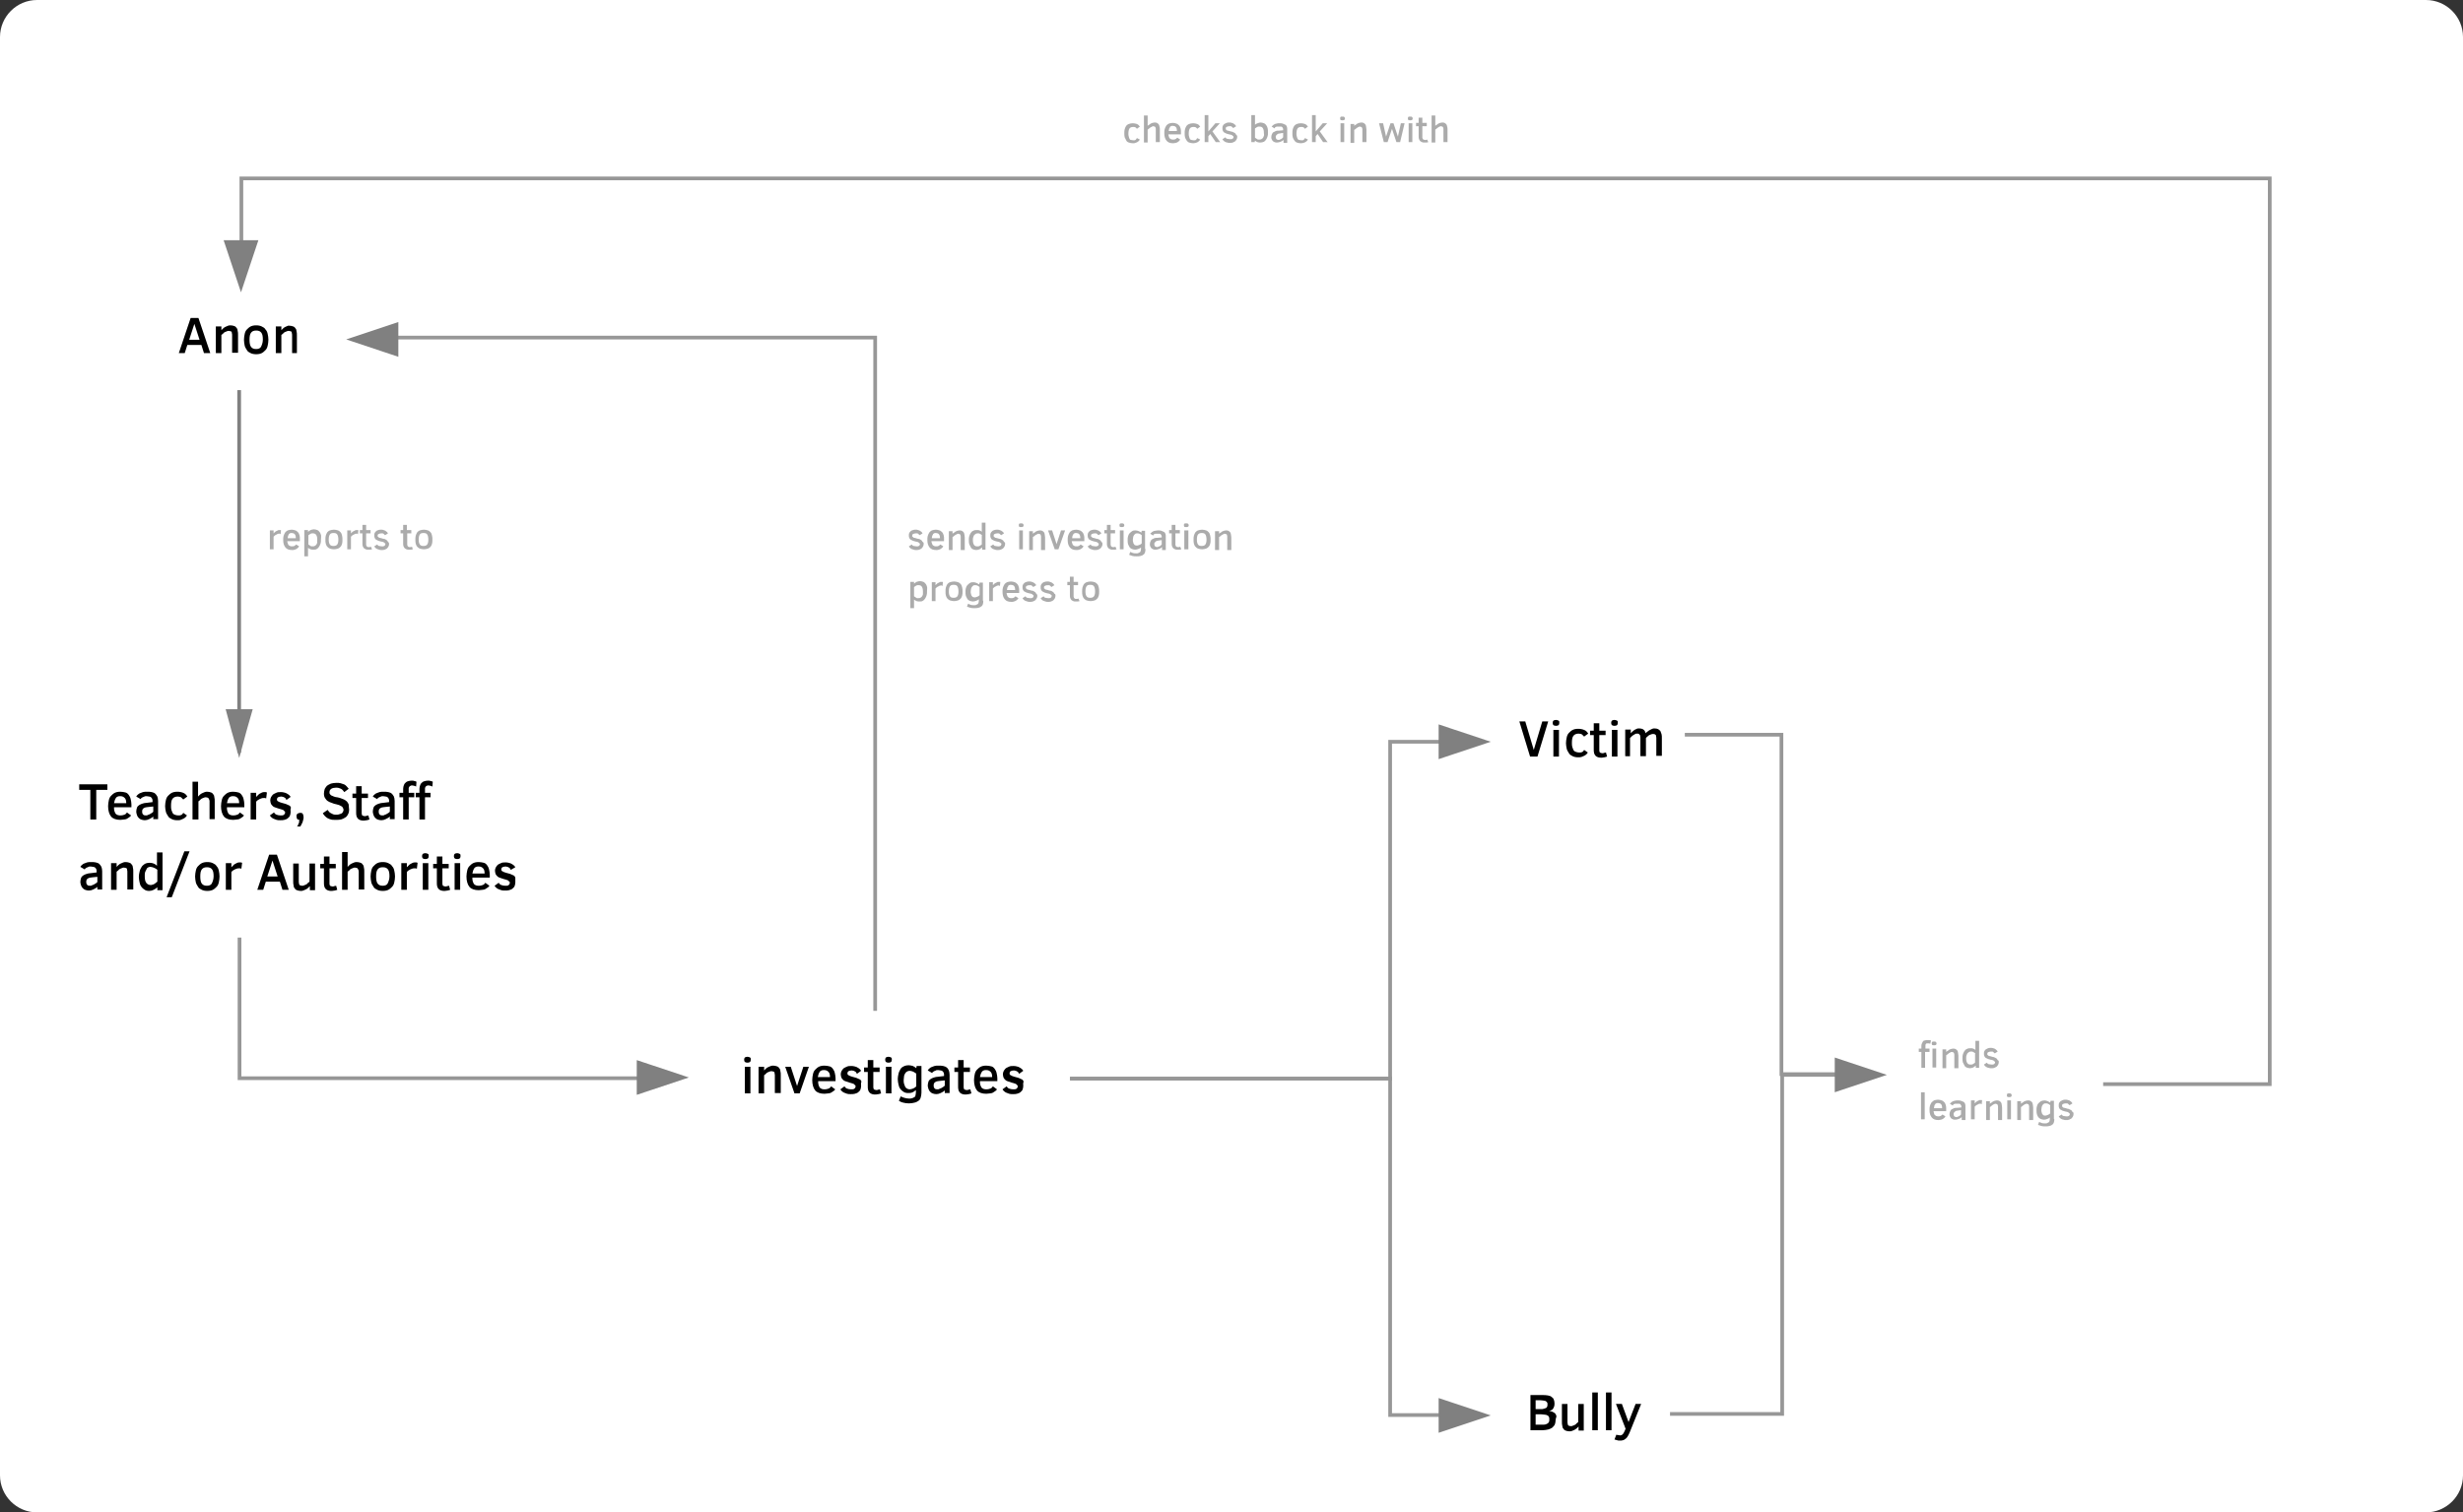 <?xml version="1.0" encoding="utf-8"?>
<!-- Generator: Adobe Illustrator 20.1.0, SVG Export Plug-In . SVG Version: 6.00 Build 0)  -->
<svg version="1.1" id="Layer_1" xmlns="http://www.w3.org/2000/svg" xmlns:xlink="http://www.w3.org/1999/xlink" x="0px" y="0px"
	 viewBox="0 0 665.3 408.6" style="enable-background:new 0 0 665.3 408.6;" xml:space="preserve">
<rect x="0" y="0" width="665.3" height="408.6" fill="#333333" stroke="none"/>
<style type="text/css">
	.st0{fill:#FFFFFF;}
	.st1{clip-path:url(#SVGID_2_);}
	.st2{clip-path:url(#SVGID_4_);}
	.st3{clip-path:url(#SVGID_6_);}
	.st4{clip-path:url(#SVGID_8_);}
	.st5{clip-path:url(#SVGID_10_);fill:none;stroke:#808080;stroke-linecap:square;stroke-miterlimit:10;}
	.st6{clip-path:url(#SVGID_12_);}
	.st7{clip-path:url(#SVGID_14_);fill-rule:evenodd;clip-rule:evenodd;fill:#808080;}
	.st8{clip-path:url(#SVGID_16_);fill:none;stroke:#808080;stroke-miterlimit:10;}
	.st9{clip-path:url(#SVGID_18_);}
	.st10{clip-path:url(#SVGID_20_);}
	.st11{fill:#ABABAB;}
	.st12{clip-path:url(#SVGID_22_);}
	.st13{clip-path:url(#SVGID_24_);}
	.st14{clip-path:url(#SVGID_26_);fill:none;stroke:#979797;stroke-miterlimit:10;}
	.st15{clip-path:url(#SVGID_28_);}
	.st16{clip-path:url(#SVGID_30_);fill-rule:evenodd;clip-rule:evenodd;fill:#808080;}
	.st17{clip-path:url(#SVGID_32_);fill:none;stroke:#808080;stroke-miterlimit:10;}
	.st18{clip-path:url(#SVGID_34_);}
	.st19{clip-path:url(#SVGID_36_);}
	.st20{clip-path:url(#SVGID_38_);}
	.st21{clip-path:url(#SVGID_40_);}
	.st22{clip-path:url(#SVGID_42_);}
	.st23{clip-path:url(#SVGID_44_);}
	.st24{clip-path:url(#SVGID_46_);fill:none;stroke:#979797;stroke-miterlimit:10;}
	.st25{clip-path:url(#SVGID_48_);}
	.st26{clip-path:url(#SVGID_50_);fill-rule:evenodd;clip-rule:evenodd;fill:#808080;}
	.st27{clip-path:url(#SVGID_52_);fill:none;stroke:#808080;stroke-miterlimit:10;}
	.st28{clip-path:url(#SVGID_54_);}
	.st29{clip-path:url(#SVGID_56_);}
	.st30{clip-path:url(#SVGID_58_);}
	.st31{clip-path:url(#SVGID_60_);}
	.st32{clip-path:url(#SVGID_62_);fill:none;stroke:#979797;stroke-miterlimit:10;}
	.st33{clip-path:url(#SVGID_64_);}
	.st34{clip-path:url(#SVGID_66_);fill-rule:evenodd;clip-rule:evenodd;fill:#808080;}
	.st35{clip-path:url(#SVGID_68_);fill:none;stroke:#808080;stroke-miterlimit:10;}
	.st36{clip-path:url(#SVGID_70_);}
	.st37{clip-path:url(#SVGID_72_);fill-rule:evenodd;clip-rule:evenodd;fill:#808080;}
	.st38{clip-path:url(#SVGID_74_);fill:none;stroke:#808080;stroke-miterlimit:10;}
	.st39{clip-path:url(#SVGID_74_);fill:none;stroke:#979797;stroke-miterlimit:10;}
	.st40{clip-path:url(#SVGID_76_);}
	.st41{clip-path:url(#SVGID_78_);fill-rule:evenodd;clip-rule:evenodd;fill:#808080;}
	.st42{clip-path:url(#SVGID_80_);fill:none;stroke:#808080;stroke-miterlimit:10;}
	.st43{clip-path:url(#SVGID_80_);fill:none;stroke:#979797;stroke-miterlimit:10;}
	.st44{clip-path:url(#SVGID_82_);}
	.st45{clip-path:url(#SVGID_84_);fill-rule:evenodd;clip-rule:evenodd;fill:#808080;}
	.st46{clip-path:url(#SVGID_86_);fill:none;stroke:#808080;stroke-miterlimit:10;}
</style>
<path class="st0" d="M655.3,408.6H10c-5.5,0-10-4.5-10-10V10C0,4.5,4.5,0,10,0h645.3c5.5,0,10,4.5,10,10v388.6
	C665.3,404.1,660.8,408.6,655.3,408.6z"/>
<g>
	<defs>
		<rect id="SVGID_1_" x="-376.9" y="-184.6" width="1920" height="1080"/>
	</defs>
	<clipPath id="SVGID_2_">
		<use xlink:href="#SVGID_1_"  style="overflow:visible;"/>
	</clipPath>
	<g class="st1">
		<defs>
			<rect id="SVGID_3_" x="28.1" y="16.4" width="74" height="84"/>
		</defs>
		<clipPath id="SVGID_4_">
			<use xlink:href="#SVGID_3_"  style="overflow:visible;"/>
		</clipPath>
		<g class="st2">
			<path d="M48.3,95.4l3.2-9.5h2.1l3.2,9.5h-1.7l-0.7-2.2h-3.8l-0.7,2.2H48.3z M51.1,91.8h2.8l-1.4-4.3L51.1,91.8z"/>
			<path d="M62.7,95.4v-4.1c0-0.4,0-0.7,0-0.9c0-0.2-0.1-0.4-0.1-0.6s-0.2-0.3-0.3-0.3s-0.3-0.1-0.5-0.1c-0.2,0-0.3,0-0.5,0.1
				s-0.3,0.1-0.5,0.2c-0.2,0.1-0.4,0.2-0.5,0.4c-0.2,0.1-0.3,0.3-0.5,0.4v4.9h-1.5v-7.2h1.5v1c0.2-0.2,0.3-0.3,0.5-0.5
				s0.4-0.3,0.6-0.4c0.2-0.1,0.4-0.2,0.7-0.3c0.2-0.1,0.5-0.1,0.7-0.1c0.4,0,0.7,0.1,1,0.2s0.5,0.3,0.6,0.5c0.2,0.2,0.3,0.5,0.3,0.8
				c0.1,0.3,0.1,0.7,0.1,1.1v4.8H62.7z"/>
			<path d="M72.5,91.8c0,0.6-0.1,1.1-0.2,1.6s-0.3,0.9-0.6,1.2s-0.6,0.6-1,0.8c-0.4,0.2-0.9,0.3-1.5,0.3c-0.6,0-1.1-0.1-1.5-0.3
				s-0.8-0.4-1-0.8s-0.5-0.7-0.6-1.2s-0.2-1-0.2-1.6c0-0.6,0.1-1.1,0.2-1.6s0.3-0.9,0.6-1.2c0.3-0.3,0.6-0.6,1-0.8
				c0.4-0.2,0.9-0.3,1.5-0.3c0.6,0,1.1,0.1,1.5,0.3c0.4,0.2,0.8,0.4,1,0.8c0.3,0.3,0.5,0.7,0.6,1.2S72.5,91.2,72.5,91.8z M71,91.8
				c0-0.9-0.1-1.5-0.4-1.9s-0.7-0.6-1.4-0.6s-1.1,0.2-1.4,0.6s-0.4,1-0.4,1.9c0,0.8,0.1,1.5,0.4,1.9s0.7,0.6,1.4,0.6
				c0.6,0,1.1-0.2,1.3-0.6S71,92.6,71,91.8z"/>
			<path d="M78.9,95.4v-4.1c0-0.4,0-0.7,0-0.9c0-0.2-0.1-0.4-0.1-0.6s-0.2-0.3-0.3-0.3s-0.3-0.1-0.5-0.1c-0.2,0-0.3,0-0.5,0.1
				s-0.3,0.1-0.5,0.2c-0.2,0.1-0.4,0.2-0.5,0.4c-0.2,0.1-0.3,0.3-0.5,0.4v4.9h-1.5v-7.2h1.5v1c0.2-0.2,0.3-0.3,0.5-0.5
				s0.4-0.3,0.6-0.4c0.2-0.1,0.4-0.2,0.7-0.3C77.8,88,78,88,78.2,88c0.4,0,0.7,0.1,1,0.2s0.5,0.3,0.6,0.5c0.2,0.2,0.3,0.5,0.3,0.8
				c0.1,0.3,0.1,0.7,0.1,1.1v4.8H78.9z"/>
		</g>
	</g>
</g>
<g>
	<defs>
		<rect id="SVGID_5_" x="-376.9" y="-184.6" width="1920" height="1080"/>
	</defs>
	<clipPath id="SVGID_6_">
		<use xlink:href="#SVGID_5_"  style="overflow:visible;"/>
	</clipPath>
	<g class="st3">
		<defs>
			<rect id="SVGID_7_" x="1.1" y="142.4" width="159" height="103"/>
		</defs>
		<clipPath id="SVGID_8_">
			<use xlink:href="#SVGID_7_"  style="overflow:visible;"/>
		</clipPath>
		<g class="st4">
			<path d="M26,213.4v8h-1.6v-8h-3v-1.5H29v1.5H26z"/>
			<path d="M30.8,218.1c0,0.4,0,0.7,0.1,1c0.1,0.3,0.2,0.5,0.3,0.7c0.2,0.2,0.3,0.3,0.6,0.4s0.5,0.1,0.9,0.1c0.3,0,0.6-0.1,0.9-0.2
				c0.3-0.1,0.5-0.3,0.7-0.6l1.1,0.8c-0.1,0.2-0.3,0.4-0.5,0.5s-0.4,0.3-0.6,0.4s-0.5,0.2-0.8,0.2s-0.6,0.1-1,0.1
				c-1.1,0-2-0.3-2.5-0.9c-0.5-0.6-0.8-1.6-0.8-2.8c0-0.6,0.1-1.1,0.2-1.6c0.1-0.5,0.3-0.9,0.6-1.2s0.6-0.6,1-0.8
				c0.4-0.2,0.9-0.3,1.5-0.3c0.5,0,1,0.1,1.4,0.2s0.7,0.4,0.9,0.7s0.4,0.6,0.5,1.1s0.2,0.9,0.2,1.4v0.8H30.8z M34.1,217
				c0-0.6-0.1-1.1-0.4-1.4c-0.3-0.3-0.6-0.5-1.2-0.5c-0.3,0-0.5,0-0.7,0.1c-0.2,0.1-0.4,0.2-0.5,0.4s-0.2,0.3-0.3,0.6
				s-0.1,0.5-0.2,0.8H34.1z"/>
			<path d="M41.4,221.4v-0.8c-0.3,0.3-0.7,0.5-1.1,0.7s-0.8,0.3-1.2,0.3c-0.4,0-0.7-0.1-1-0.2s-0.5-0.3-0.7-0.5
				c-0.2-0.2-0.3-0.4-0.4-0.7c-0.1-0.3-0.2-0.6-0.2-0.9c0-0.4,0.1-0.8,0.2-1.1s0.3-0.5,0.6-0.7c0.3-0.2,0.6-0.3,0.9-0.4
				c0.3-0.1,0.7-0.2,1.1-0.2l1.6-0.2v-0.3c0-0.2,0-0.4-0.1-0.6c-0.1-0.2-0.2-0.3-0.3-0.4s-0.3-0.2-0.5-0.2c-0.2,0-0.4-0.1-0.7-0.1
				c-0.2,0-0.5,0-0.6,0.1s-0.3,0.1-0.5,0.2s-0.2,0.2-0.3,0.2c-0.1,0.1-0.2,0.2-0.2,0.3l-1.2-0.7c0.1-0.2,0.2-0.3,0.4-0.5
				c0.2-0.1,0.3-0.3,0.6-0.4c0.2-0.1,0.5-0.2,0.8-0.3s0.7-0.1,1.1-0.1c0.5,0,0.9,0,1.3,0.1s0.7,0.2,0.9,0.4s0.4,0.4,0.6,0.8
				c0.1,0.3,0.2,0.7,0.2,1.2v4.9H41.4z M41.3,217.9l-1,0.1c-0.3,0-0.6,0.1-0.8,0.1s-0.4,0.1-0.6,0.2s-0.3,0.2-0.4,0.4
				c-0.1,0.2-0.1,0.3-0.1,0.6c0,0.4,0.1,0.6,0.3,0.8c0.2,0.2,0.5,0.2,0.8,0.2c0.1,0,0.3,0,0.4-0.1s0.3-0.1,0.5-0.2s0.3-0.2,0.5-0.3
				c0.2-0.1,0.3-0.2,0.5-0.4V217.9z"/>
			<path d="M50.5,220.3c-0.1,0.2-0.3,0.4-0.4,0.5c-0.2,0.2-0.4,0.3-0.6,0.4c-0.2,0.1-0.5,0.2-0.7,0.3s-0.6,0.1-0.9,0.1
				c-0.6,0-1.1-0.1-1.5-0.3s-0.8-0.4-1-0.8s-0.5-0.7-0.6-1.2s-0.2-1-0.2-1.5c0-0.6,0.1-1.1,0.2-1.6c0.1-0.5,0.3-0.9,0.6-1.2
				c0.3-0.3,0.6-0.6,1-0.8c0.4-0.2,0.9-0.3,1.5-0.3c0.6,0,1.1,0.1,1.6,0.3s0.8,0.5,1.1,1l-1.1,0.8c-0.2-0.2-0.4-0.4-0.6-0.6
				c-0.2-0.1-0.5-0.2-0.9-0.2c-0.6,0-1.1,0.2-1.4,0.6c-0.3,0.4-0.4,1-0.4,1.9c0,0.4,0,0.8,0.1,1.1s0.2,0.6,0.3,0.8s0.3,0.4,0.6,0.5
				s0.5,0.2,0.9,0.2c0.2,0,0.3,0,0.4,0c0.1,0,0.3-0.1,0.4-0.1s0.2-0.1,0.3-0.2s0.2-0.2,0.3-0.4L50.5,220.3z"/>
			<path d="M56.6,221.4v-4.1c0-0.4,0-0.7,0-0.9c0-0.2-0.1-0.4-0.2-0.6c-0.1-0.2-0.2-0.3-0.3-0.3s-0.3-0.1-0.5-0.1
				c-0.2,0-0.3,0-0.5,0.1s-0.3,0.1-0.5,0.2c-0.2,0.1-0.4,0.2-0.5,0.4c-0.2,0.1-0.3,0.3-0.5,0.4v4.9H52v-10.2h1.5v4
				c0.2-0.2,0.3-0.3,0.5-0.5s0.4-0.3,0.6-0.4c0.2-0.1,0.4-0.2,0.7-0.3c0.2-0.1,0.5-0.1,0.7-0.1c0.4,0,0.7,0.1,1,0.2s0.5,0.3,0.6,0.5
				c0.2,0.2,0.3,0.5,0.3,0.8c0.1,0.3,0.1,0.7,0.1,1.1v4.8H56.6z"/>
			<path d="M61.3,218.1c0,0.4,0,0.7,0.1,1c0.1,0.3,0.2,0.5,0.3,0.7c0.2,0.2,0.3,0.3,0.6,0.4s0.5,0.1,0.9,0.1c0.3,0,0.6-0.1,0.9-0.2
				c0.3-0.1,0.5-0.3,0.7-0.6l1.1,0.8c-0.1,0.2-0.3,0.4-0.5,0.5s-0.4,0.3-0.6,0.4s-0.5,0.2-0.8,0.2s-0.6,0.1-1,0.1
				c-1.1,0-2-0.3-2.5-0.9c-0.5-0.6-0.8-1.6-0.8-2.8c0-0.6,0.1-1.1,0.2-1.6c0.1-0.5,0.3-0.9,0.6-1.2s0.6-0.6,1-0.8
				c0.4-0.2,0.9-0.3,1.5-0.3c0.5,0,1,0.1,1.4,0.2s0.7,0.4,0.9,0.7s0.4,0.6,0.5,1.1s0.2,0.9,0.2,1.4v0.8H61.3z M64.6,217
				c0-0.6-0.1-1.1-0.4-1.4c-0.3-0.3-0.6-0.5-1.2-0.5c-0.3,0-0.5,0-0.7,0.1c-0.2,0.1-0.4,0.2-0.5,0.4s-0.2,0.3-0.3,0.6
				s-0.1,0.5-0.2,0.8H64.6z"/>
			<path d="M71.9,215.7c-0.1,0-0.2-0.1-0.3-0.1s-0.2,0-0.4,0c-0.2,0-0.4,0-0.6,0.1s-0.3,0.1-0.5,0.2c-0.2,0.1-0.3,0.2-0.5,0.3
				s-0.3,0.3-0.4,0.4v4.8h-1.5v-7.2h1.5v1.1c0.2-0.2,0.3-0.3,0.5-0.5s0.3-0.3,0.5-0.4s0.4-0.2,0.6-0.3s0.4-0.1,0.6-0.1
				c0.2,0,0.3,0,0.4,0c0.1,0,0.2,0.1,0.3,0.1L71.9,215.7z"/>
			<path d="M78.5,219.4c0,0.4-0.1,0.7-0.2,1s-0.4,0.5-0.6,0.7s-0.6,0.3-0.9,0.4c-0.3,0.1-0.7,0.1-1.1,0.1c-0.4,0-0.7,0-1-0.1
				s-0.6-0.2-0.8-0.3c-0.2-0.1-0.4-0.2-0.6-0.4s-0.3-0.3-0.4-0.5l1.1-0.8c0.2,0.3,0.4,0.5,0.7,0.6s0.6,0.2,1,0.2c0.2,0,0.4,0,0.5,0
				s0.3-0.1,0.4-0.1c0.1-0.1,0.2-0.2,0.3-0.3s0.1-0.3,0.1-0.4c0-0.1,0-0.3-0.1-0.3s-0.2-0.2-0.3-0.3c-0.1-0.1-0.3-0.1-0.5-0.2
				c-0.2-0.1-0.4-0.1-0.7-0.2c-0.3-0.1-0.6-0.2-0.9-0.3s-0.6-0.2-0.8-0.4c-0.2-0.2-0.4-0.4-0.5-0.6c-0.1-0.3-0.2-0.6-0.2-1
				c0-0.3,0.1-0.6,0.2-0.8s0.3-0.5,0.5-0.7s0.5-0.3,0.9-0.5s0.7-0.2,1.2-0.2c0.3,0,0.6,0,0.9,0.1s0.5,0.1,0.8,0.3s0.4,0.2,0.6,0.4
				c0.2,0.2,0.3,0.3,0.4,0.5l-1.1,0.8c-0.1-0.1-0.2-0.2-0.2-0.3s-0.2-0.2-0.3-0.3s-0.3-0.1-0.4-0.2c-0.2,0-0.3-0.1-0.5-0.1
				c-0.4,0-0.7,0.1-0.9,0.2c-0.2,0.1-0.3,0.4-0.3,0.6c0,0.1,0,0.2,0.1,0.3s0.1,0.2,0.2,0.2s0.2,0.1,0.4,0.2c0.2,0.1,0.4,0.1,0.6,0.2
				c0.4,0.1,0.8,0.2,1.1,0.3s0.6,0.3,0.9,0.4s0.4,0.4,0.5,0.6C78.4,218.7,78.5,219,78.5,219.4z"/>
			<path d="M80.2,223.4c0.1-0.2,0.2-0.3,0.3-0.5c0.1-0.2,0.1-0.4,0.2-0.5s0.1-0.3,0.1-0.5c0-0.2,0-0.3,0.1-0.4
				c-0.3,0-0.5-0.1-0.6-0.2c-0.1-0.1-0.2-0.4-0.2-0.7c0-0.1,0-0.3,0-0.4c0-0.1,0.1-0.2,0.2-0.3c0.1-0.1,0.2-0.1,0.3-0.2
				c0.1,0,0.3-0.1,0.5-0.1c0.4,0,0.6,0.1,0.7,0.3s0.2,0.5,0.2,0.8c0,0.3,0,0.5-0.1,0.8s-0.1,0.5-0.2,0.7c-0.1,0.2-0.2,0.4-0.3,0.6
				c-0.1,0.2-0.2,0.4-0.3,0.5H80.2z"/>
			<path d="M94.3,218.7c0,0.5-0.1,1-0.3,1.3c-0.2,0.4-0.4,0.7-0.8,0.9c-0.3,0.2-0.7,0.4-1.1,0.5c-0.4,0.1-0.9,0.1-1.4,0.1
				c-0.5,0-1,0-1.3-0.1s-0.7-0.2-1-0.4s-0.5-0.4-0.7-0.6s-0.4-0.5-0.5-0.7l1.3-0.9c0.1,0.2,0.2,0.3,0.4,0.5c0.1,0.2,0.3,0.3,0.5,0.4
				s0.4,0.2,0.6,0.3c0.2,0.1,0.5,0.1,0.9,0.1c0.2,0,0.5,0,0.7-0.1s0.4-0.1,0.6-0.2s0.3-0.2,0.4-0.4s0.2-0.4,0.2-0.6
				c0-0.2-0.1-0.4-0.2-0.6s-0.2-0.3-0.4-0.4s-0.4-0.2-0.6-0.3s-0.5-0.1-0.7-0.2c-0.5-0.1-0.9-0.2-1.3-0.4c-0.4-0.1-0.8-0.3-1.1-0.5
				s-0.5-0.5-0.7-0.8s-0.3-0.7-0.3-1.2c0-0.4,0.1-0.8,0.2-1.2c0.1-0.3,0.4-0.6,0.6-0.9c0.3-0.2,0.6-0.4,1.1-0.6
				c0.4-0.1,0.9-0.2,1.5-0.2c0.4,0,0.8,0,1.1,0.1c0.3,0.1,0.6,0.2,0.9,0.3c0.3,0.1,0.5,0.3,0.7,0.5c0.2,0.2,0.4,0.5,0.6,0.7
				l-1.2,0.9c-0.3-0.4-0.5-0.7-0.9-0.9s-0.8-0.3-1.3-0.3c-0.5,0-1,0.1-1.3,0.3s-0.5,0.5-0.5,0.9c0,0.2,0,0.4,0.1,0.5
				c0.1,0.1,0.2,0.3,0.4,0.4s0.4,0.2,0.7,0.3c0.3,0.1,0.6,0.2,0.9,0.2c0.3,0.1,0.6,0.1,0.8,0.2s0.5,0.2,0.8,0.3
				c0.2,0.1,0.5,0.2,0.7,0.4c0.2,0.1,0.4,0.3,0.5,0.5s0.3,0.4,0.3,0.7C94.2,218.1,94.3,218.4,94.3,218.7z"/>
			<path d="M99.8,221.4c-0.2,0.1-0.4,0.1-0.7,0.2c-0.3,0-0.5,0.1-0.7,0.1c-0.4,0-0.7,0-1-0.1c-0.3-0.1-0.5-0.2-0.7-0.4
				c-0.2-0.2-0.3-0.4-0.4-0.7s-0.1-0.7-0.1-1.1v-3.8h-1v-1.2h1v-2h1.5v2h1.7v1.2h-1.7v3.6c0,0.3,0,0.5,0,0.6c0,0.2,0.1,0.3,0.1,0.4
				s0.2,0.2,0.3,0.2s0.2,0.1,0.4,0.1s0.3,0,0.5-0.1c0.2,0,0.3-0.1,0.5-0.1L99.8,221.4z"/>
			<path d="M105.3,221.4v-0.8c-0.3,0.3-0.7,0.5-1.1,0.7s-0.8,0.3-1.2,0.3c-0.4,0-0.7-0.1-1-0.2s-0.5-0.3-0.7-0.5
				c-0.2-0.2-0.3-0.4-0.4-0.7c-0.1-0.3-0.2-0.6-0.2-0.9c0-0.4,0.1-0.8,0.2-1.1s0.3-0.5,0.6-0.7c0.3-0.2,0.6-0.3,0.9-0.4
				c0.3-0.1,0.7-0.2,1.1-0.2l1.6-0.2v-0.3c0-0.2,0-0.4-0.1-0.6c-0.1-0.2-0.2-0.3-0.3-0.4s-0.3-0.2-0.5-0.2c-0.2,0-0.4-0.1-0.7-0.1
				c-0.2,0-0.5,0-0.6,0.1s-0.3,0.1-0.5,0.2s-0.2,0.2-0.3,0.2c-0.1,0.1-0.2,0.2-0.2,0.3l-1.2-0.7c0.1-0.2,0.2-0.3,0.4-0.5
				c0.2-0.1,0.3-0.3,0.6-0.4c0.2-0.1,0.5-0.2,0.8-0.3s0.7-0.1,1.1-0.1c0.5,0,0.9,0,1.3,0.1s0.7,0.2,0.9,0.4s0.4,0.4,0.6,0.8
				c0.1,0.3,0.2,0.7,0.2,1.2v4.9H105.3z M105.2,217.9l-1,0.1c-0.3,0-0.6,0.1-0.8,0.1s-0.4,0.1-0.6,0.2s-0.3,0.2-0.4,0.4
				c-0.1,0.2-0.1,0.3-0.1,0.6c0,0.4,0.1,0.6,0.3,0.8c0.2,0.2,0.5,0.2,0.8,0.2c0.1,0,0.3,0,0.4-0.1s0.3-0.1,0.5-0.2s0.3-0.2,0.5-0.3
				c0.2-0.1,0.3-0.2,0.5-0.4V217.9z"/>
		</g>
		<path class="st4" d="M112.4,212.5c-0.1-0.1-0.3-0.1-0.5-0.2c-0.2,0-0.3-0.1-0.5-0.1c-0.2,0-0.4,0-0.5,0.1c-0.1,0-0.2,0.1-0.3,0.2
			c-0.1,0.1-0.1,0.2-0.2,0.4c0,0.2,0,0.3,0,0.6v0.7h1.5v1.2h-1.5v6h-1.5v-6h-1v-1.2h1v-0.7c0-0.4,0-0.8,0.1-1.1
			c0.1-0.3,0.2-0.6,0.4-0.8c0.2-0.2,0.4-0.4,0.7-0.5c0.3-0.1,0.7-0.2,1.1-0.2c0.3,0,0.5,0,0.7,0.1c0.2,0,0.4,0.1,0.6,0.2
			L112.4,212.5z M116.8,212.5c-0.1-0.1-0.3-0.1-0.5-0.2c-0.2,0-0.3-0.1-0.5-0.1c-0.2,0-0.4,0-0.5,0.1c-0.1,0-0.2,0.1-0.3,0.2
			c-0.1,0.1-0.1,0.2-0.2,0.4c0,0.2,0,0.3,0,0.6v0.7h1.5v1.2h-1.5v6h-1.5v-6h-1v-1.2h1v-0.7c0-0.4,0-0.8,0.1-1.1
			c0.1-0.3,0.2-0.6,0.4-0.8c0.2-0.2,0.4-0.4,0.7-0.5c0.3-0.1,0.7-0.2,1.1-0.2c0.3,0,0.5,0,0.7,0.1c0.2,0,0.4,0.1,0.6,0.2
			L116.8,212.5z"/>
		<g class="st4">
			<path d="M26.3,240.4v-0.8c-0.3,0.3-0.7,0.5-1.1,0.7s-0.8,0.3-1.2,0.3c-0.4,0-0.7-0.1-1-0.2s-0.5-0.3-0.7-0.5
				c-0.2-0.2-0.3-0.4-0.4-0.7c-0.1-0.3-0.2-0.6-0.2-0.9c0-0.4,0.1-0.8,0.2-1.1s0.3-0.5,0.6-0.7c0.3-0.2,0.6-0.3,0.9-0.4
				c0.3-0.1,0.7-0.2,1.1-0.2l1.6-0.2v-0.3c0-0.2,0-0.4-0.1-0.6c-0.1-0.2-0.2-0.3-0.3-0.4s-0.3-0.2-0.5-0.2c-0.2,0-0.4-0.1-0.7-0.1
				c-0.2,0-0.5,0-0.6,0.1s-0.3,0.1-0.5,0.2s-0.2,0.2-0.3,0.2c-0.1,0.1-0.2,0.2-0.2,0.3l-1.2-0.7c0.1-0.2,0.2-0.3,0.4-0.5
				c0.2-0.1,0.3-0.3,0.6-0.4c0.2-0.1,0.5-0.2,0.8-0.3s0.7-0.1,1.1-0.1c0.5,0,0.9,0,1.3,0.1s0.7,0.2,0.9,0.4s0.4,0.4,0.6,0.8
				c0.1,0.3,0.2,0.7,0.2,1.2v4.9H26.3z M26.2,236.9l-1,0.1c-0.3,0-0.6,0.1-0.8,0.1s-0.4,0.1-0.6,0.2s-0.3,0.2-0.4,0.4
				c-0.1,0.2-0.1,0.3-0.1,0.6c0,0.4,0.1,0.6,0.3,0.8c0.2,0.2,0.5,0.2,0.8,0.2c0.1,0,0.3,0,0.4-0.1s0.3-0.1,0.5-0.2s0.3-0.2,0.5-0.3
				c0.2-0.1,0.3-0.2,0.5-0.4V236.9z"/>
			<path d="M34.4,240.4v-4.1c0-0.4,0-0.7,0-0.9c0-0.2-0.1-0.4-0.1-0.6s-0.2-0.3-0.3-0.3s-0.3-0.1-0.5-0.1c-0.2,0-0.3,0-0.5,0.1
				s-0.3,0.1-0.5,0.2c-0.2,0.1-0.4,0.2-0.5,0.4c-0.2,0.1-0.3,0.3-0.5,0.4v4.9h-1.5v-7.2h1.5v1c0.2-0.2,0.3-0.3,0.5-0.5
				s0.4-0.3,0.6-0.4c0.2-0.1,0.4-0.2,0.7-0.3c0.2-0.1,0.5-0.1,0.7-0.1c0.4,0,0.7,0.1,1,0.2s0.5,0.3,0.6,0.5c0.2,0.2,0.3,0.5,0.3,0.8
				c0.1,0.3,0.1,0.7,0.1,1.1v4.8H34.4z"/>
			<path d="M42.5,240.4v-0.7c-0.3,0.3-0.6,0.5-1,0.7c-0.4,0.2-0.8,0.3-1.2,0.3c-0.5,0-0.9-0.1-1.2-0.3c-0.3-0.2-0.6-0.4-0.9-0.8
				s-0.4-0.7-0.5-1.2s-0.2-1-0.2-1.5c0-0.5,0.1-1,0.2-1.4c0.1-0.5,0.3-0.9,0.5-1.2c0.2-0.4,0.5-0.6,0.9-0.9c0.4-0.2,0.8-0.3,1.4-0.3
				c0.4,0,0.7,0.1,1,0.2c0.3,0.1,0.6,0.3,0.9,0.6v-3.6h1.5v10.2H42.5z M42.5,235c-0.1-0.1-0.2-0.2-0.4-0.3s-0.3-0.2-0.4-0.2
				c-0.1-0.1-0.3-0.1-0.5-0.2c-0.2,0-0.3-0.1-0.5-0.1c-0.2,0-0.4,0-0.6,0.1c-0.2,0.1-0.4,0.2-0.5,0.5s-0.3,0.5-0.4,0.8
				c-0.1,0.3-0.1,0.7-0.1,1.1c0,0.8,0.1,1.4,0.4,1.8s0.7,0.6,1.2,0.6c0.2,0,0.3,0,0.5-0.1c0.2,0,0.3-0.1,0.5-0.2
				c0.2-0.1,0.3-0.2,0.4-0.3c0.1-0.1,0.3-0.2,0.4-0.3V235z"/>
			<path d="M46.4,242.4H45l4.8-12.4h1.4L46.4,242.4z"/>
			<path d="M59.3,236.8c0,0.6-0.1,1.1-0.2,1.6s-0.3,0.9-0.6,1.2s-0.6,0.6-1,0.8c-0.4,0.2-0.9,0.3-1.5,0.3c-0.6,0-1.1-0.1-1.5-0.3
				s-0.8-0.4-1-0.8s-0.5-0.7-0.6-1.2s-0.2-1-0.2-1.6c0-0.6,0.1-1.1,0.2-1.6s0.3-0.9,0.6-1.2c0.3-0.3,0.6-0.6,1-0.8
				c0.4-0.2,0.9-0.3,1.5-0.3c0.6,0,1.1,0.1,1.5,0.3c0.4,0.2,0.8,0.4,1,0.8c0.3,0.3,0.5,0.7,0.6,1.2S59.3,236.2,59.3,236.8z
				 M57.7,236.8c0-0.9-0.1-1.5-0.4-1.9s-0.7-0.6-1.4-0.6s-1.1,0.2-1.4,0.6s-0.4,1-0.4,1.9c0,0.8,0.1,1.5,0.4,1.9s0.7,0.6,1.4,0.6
				c0.6,0,1.1-0.2,1.3-0.6S57.7,237.6,57.7,236.8z"/>
			<path d="M65.2,234.7c-0.1,0-0.2-0.1-0.3-0.1s-0.2,0-0.4,0c-0.2,0-0.4,0-0.6,0.1s-0.3,0.1-0.5,0.2c-0.2,0.1-0.3,0.2-0.5,0.3
				s-0.3,0.3-0.4,0.4v4.8h-1.5v-7.2h1.5v1.1c0.2-0.2,0.3-0.3,0.5-0.5s0.3-0.3,0.5-0.4s0.4-0.2,0.6-0.3s0.4-0.1,0.6-0.1
				c0.2,0,0.3,0,0.4,0c0.1,0,0.2,0.1,0.3,0.1L65.2,234.7z"/>
			<path d="M69.5,240.4l3.2-9.5h2.1l3.2,9.5h-1.7l-0.7-2.2h-3.8l-0.7,2.2H69.5z M72.2,236.8H75l-1.4-4.3L72.2,236.8z"/>
			<path d="M83.7,240.4v-1c-0.2,0.2-0.3,0.3-0.5,0.5s-0.4,0.3-0.6,0.4s-0.4,0.2-0.7,0.3c-0.2,0.1-0.5,0.1-0.7,0.1
				c-0.4,0-0.7-0.1-1-0.2s-0.5-0.3-0.6-0.5c-0.2-0.2-0.3-0.5-0.3-0.8c-0.1-0.3-0.1-0.7-0.1-1.1v-4.8h1.5v4.1c0,0.4,0,0.7,0,0.9
				c0,0.2,0.1,0.4,0.1,0.6c0.1,0.2,0.2,0.3,0.3,0.3s0.3,0.1,0.5,0.1c0.2,0,0.3,0,0.5-0.1s0.3-0.1,0.5-0.2s0.4-0.2,0.5-0.4
				c0.2-0.1,0.3-0.3,0.5-0.4v-4.9h1.5v7.2H83.7z"/>
			<path d="M91.1,240.4c-0.2,0.1-0.4,0.1-0.7,0.2c-0.3,0-0.5,0.1-0.7,0.1c-0.4,0-0.7,0-1-0.1c-0.3-0.1-0.5-0.2-0.7-0.4
				c-0.2-0.2-0.3-0.4-0.4-0.7s-0.1-0.7-0.1-1.1v-3.8h-1v-1.2h1v-2H89v2h1.7v1.2H89v3.6c0,0.3,0,0.5,0,0.6c0,0.2,0.1,0.3,0.1,0.4
				s0.2,0.2,0.3,0.2s0.2,0.1,0.4,0.1s0.3,0,0.5-0.1c0.2,0,0.3-0.1,0.5-0.1L91.1,240.4z"/>
			<path d="M96.9,240.4v-4.1c0-0.4,0-0.7,0-0.9c0-0.2-0.1-0.4-0.2-0.6c-0.1-0.2-0.2-0.3-0.3-0.3s-0.3-0.1-0.5-0.1
				c-0.2,0-0.3,0-0.5,0.1s-0.3,0.1-0.5,0.2c-0.2,0.1-0.4,0.2-0.5,0.4c-0.2,0.1-0.3,0.3-0.5,0.4v4.9h-1.5v-10.2h1.5v4
				c0.2-0.2,0.3-0.3,0.5-0.5s0.4-0.3,0.6-0.4c0.2-0.1,0.4-0.2,0.7-0.3c0.2-0.1,0.5-0.1,0.7-0.1c0.4,0,0.7,0.1,1,0.2s0.5,0.3,0.6,0.5
				c0.2,0.2,0.3,0.5,0.3,0.8c0.1,0.3,0.1,0.7,0.1,1.1v4.8H96.9z"/>
			<path d="M106.7,236.8c0,0.6-0.1,1.1-0.2,1.6s-0.3,0.9-0.6,1.2s-0.6,0.6-1,0.8c-0.4,0.2-0.9,0.3-1.5,0.3c-0.6,0-1.1-0.1-1.5-0.3
				s-0.8-0.4-1-0.8s-0.5-0.7-0.6-1.2s-0.2-1-0.2-1.6c0-0.6,0.1-1.1,0.2-1.6s0.3-0.9,0.6-1.2c0.3-0.3,0.6-0.6,1-0.8
				c0.4-0.2,0.9-0.3,1.5-0.3c0.6,0,1.1,0.1,1.5,0.3c0.4,0.2,0.8,0.4,1,0.8c0.3,0.3,0.5,0.7,0.6,1.2S106.7,236.2,106.7,236.8z
				 M105.2,236.8c0-0.9-0.1-1.5-0.4-1.9s-0.7-0.6-1.4-0.6s-1.1,0.2-1.4,0.6s-0.4,1-0.4,1.9c0,0.8,0.1,1.5,0.4,1.9s0.7,0.6,1.4,0.6
				c0.6,0,1.1-0.2,1.3-0.6S105.2,237.6,105.2,236.8z"/>
			<path d="M112.6,234.7c-0.1,0-0.2-0.1-0.3-0.1s-0.2,0-0.4,0c-0.2,0-0.4,0-0.6,0.1s-0.3,0.1-0.5,0.2c-0.2,0.1-0.3,0.2-0.5,0.3
				s-0.3,0.3-0.4,0.4v4.8h-1.5v-7.2h1.5v1.1c0.2-0.2,0.3-0.3,0.5-0.5s0.3-0.3,0.5-0.4s0.4-0.2,0.6-0.3s0.4-0.1,0.6-0.1
				c0.2,0,0.3,0,0.4,0c0.1,0,0.2,0.1,0.3,0.1L112.6,234.7z"/>
			<path d="M115.8,231.3c0,0.3-0.1,0.5-0.2,0.6c-0.1,0.1-0.4,0.2-0.7,0.2c-0.3,0-0.6-0.1-0.7-0.2s-0.2-0.3-0.2-0.6
				c0-0.3,0.1-0.5,0.2-0.6c0.1-0.1,0.4-0.2,0.7-0.2s0.5,0.1,0.7,0.2S115.8,231,115.8,231.3z M114.2,240.4v-7.2h1.5v7.2H114.2z"/>
			<path d="M121.6,240.4c-0.2,0.1-0.4,0.1-0.7,0.2c-0.3,0-0.5,0.1-0.7,0.1c-0.4,0-0.7,0-1-0.1c-0.3-0.1-0.5-0.2-0.7-0.4
				c-0.2-0.2-0.3-0.4-0.4-0.7s-0.1-0.7-0.1-1.1v-3.8h-1v-1.2h1v-2h1.5v2h1.7v1.2h-1.7v3.6c0,0.3,0,0.5,0,0.6c0,0.2,0.1,0.3,0.1,0.4
				s0.2,0.2,0.3,0.2s0.2,0.1,0.4,0.1s0.3,0,0.5-0.1c0.2,0,0.3-0.1,0.5-0.1L121.6,240.4z"/>
			<path d="M124.4,231.3c0,0.3-0.1,0.5-0.2,0.6c-0.1,0.1-0.4,0.2-0.7,0.2c-0.3,0-0.6-0.1-0.7-0.2s-0.2-0.3-0.2-0.6
				c0-0.3,0.1-0.5,0.2-0.6c0.1-0.1,0.4-0.2,0.7-0.2s0.5,0.1,0.7,0.2S124.4,231,124.4,231.3z M122.8,240.4v-7.2h1.5v7.2H122.8z"/>
			<path d="M127.6,237.1c0,0.4,0,0.7,0.1,1c0.1,0.3,0.2,0.5,0.3,0.7c0.2,0.2,0.3,0.3,0.6,0.4s0.5,0.1,0.9,0.1c0.3,0,0.6-0.1,0.9-0.2
				c0.3-0.1,0.5-0.3,0.7-0.6l1.1,0.8c-0.1,0.2-0.3,0.4-0.5,0.5s-0.4,0.3-0.6,0.4s-0.5,0.2-0.8,0.2s-0.6,0.1-1,0.1
				c-1.1,0-2-0.3-2.5-0.9c-0.5-0.6-0.8-1.6-0.8-2.8c0-0.6,0.1-1.1,0.2-1.6c0.1-0.5,0.3-0.9,0.6-1.2s0.6-0.6,1-0.8
				c0.4-0.2,0.9-0.3,1.5-0.3c0.5,0,1,0.1,1.4,0.2s0.7,0.4,0.9,0.7s0.4,0.6,0.5,1.1s0.2,0.9,0.2,1.4v0.8H127.6z M130.9,236
				c0-0.6-0.1-1.1-0.4-1.4c-0.3-0.3-0.6-0.5-1.2-0.5c-0.3,0-0.5,0-0.7,0.1c-0.2,0.1-0.4,0.2-0.5,0.4c-0.1,0.2-0.2,0.3-0.3,0.6
				s-0.1,0.5-0.2,0.8H130.9z"/>
			<path d="M139.2,238.4c0,0.4-0.1,0.7-0.2,1s-0.4,0.5-0.6,0.7s-0.6,0.3-0.9,0.4c-0.3,0.1-0.7,0.1-1.1,0.1c-0.4,0-0.7,0-1-0.1
				s-0.6-0.2-0.8-0.3c-0.2-0.1-0.4-0.2-0.6-0.4s-0.3-0.3-0.4-0.5l1.1-0.8c0.2,0.3,0.4,0.5,0.7,0.6s0.6,0.2,1,0.2c0.2,0,0.4,0,0.5,0
				s0.3-0.1,0.4-0.1c0.1-0.1,0.2-0.2,0.3-0.3s0.1-0.3,0.1-0.4c0-0.1,0-0.3-0.1-0.3s-0.2-0.2-0.3-0.3c-0.1-0.1-0.3-0.1-0.5-0.2
				c-0.2-0.1-0.4-0.1-0.7-0.2c-0.3-0.1-0.6-0.2-0.9-0.3s-0.6-0.2-0.8-0.4c-0.2-0.2-0.4-0.4-0.5-0.6c-0.1-0.3-0.2-0.6-0.2-1
				c0-0.3,0.1-0.6,0.2-0.8s0.3-0.5,0.5-0.7s0.5-0.3,0.9-0.5s0.7-0.2,1.2-0.2c0.3,0,0.6,0,0.9,0.1s0.5,0.1,0.8,0.3s0.4,0.2,0.6,0.4
				c0.2,0.2,0.3,0.3,0.4,0.5L138,235c-0.1-0.1-0.2-0.2-0.2-0.3s-0.2-0.2-0.3-0.3s-0.3-0.1-0.4-0.2c-0.2,0-0.3-0.1-0.5-0.1
				c-0.4,0-0.7,0.1-0.9,0.2c-0.2,0.1-0.3,0.4-0.3,0.6c0,0.1,0,0.2,0.1,0.3s0.1,0.2,0.2,0.2s0.2,0.1,0.4,0.2c0.2,0.1,0.4,0.1,0.6,0.2
				c0.4,0.1,0.8,0.2,1.1,0.3s0.6,0.3,0.9,0.4s0.4,0.4,0.5,0.6C139.2,237.7,139.2,238,139.2,238.4z"/>
		</g>
	</g>
</g>
<g>
	<defs>
		<rect id="SVGID_9_" x="-376.9" y="-184.6" width="1920" height="1080"/>
	</defs>
	<clipPath id="SVGID_10_">
		<use xlink:href="#SVGID_9_"  style="overflow:visible;"/>
	</clipPath>
	<line class="st5" x1="64.6" y1="105.9" x2="64.6" y2="202.9"/>
</g>
<g>
	<defs>
		<rect id="SVGID_11_" x="-376.9" y="-184.6" width="1920" height="1080"/>
	</defs>
	<clipPath id="SVGID_12_">
		<use xlink:href="#SVGID_11_"  style="overflow:visible;"/>
	</clipPath>
	<g class="st6">
		<defs>
			<path id="SVGID_13_" d="M64.6,202.9c1-3.8,1.9-7,3-10.8c-2.1,0-3.9,0-6,0C62.6,195.9,63.5,199.1,64.6,202.9L64.6,202.9z"/>
		</defs>
		<clipPath id="SVGID_14_">
			<use xlink:href="#SVGID_13_"  style="overflow:visible;"/>
		</clipPath>
		<rect x="56.6" y="187.1" class="st7" width="16" height="20.8"/>
	</g>
</g>
<g>
	<defs>
		<rect id="SVGID_15_" x="-376.9" y="-184.6" width="1920" height="1080"/>
	</defs>
	<clipPath id="SVGID_16_">
		<use xlink:href="#SVGID_15_"  style="overflow:visible;"/>
	</clipPath>
	<path class="st8" d="M64.6,202.9c1-3.8,1.9-7,3-10.8c-2.1,0-3.9,0-6,0C62.6,195.9,63.5,199.1,64.6,202.9L64.6,202.9z"/>
</g>
<g>
	<defs>
		<rect id="SVGID_17_" x="-376.9" y="-184.6" width="1920" height="1080"/>
	</defs>
	<clipPath id="SVGID_18_">
		<use xlink:href="#SVGID_17_"  style="overflow:visible;"/>
	</clipPath>
	<g class="st9">
		<defs>
			<rect id="SVGID_19_" x="52.1" y="77.4" width="86" height="75"/>
		</defs>
		<clipPath id="SVGID_20_">
			<use xlink:href="#SVGID_19_"  style="overflow:visible;"/>
		</clipPath>
		<g class="st10">
			<path class="st11" d="M75.8,144.3c-0.1,0-0.1,0-0.2-0.1s-0.2,0-0.3,0c-0.1,0-0.3,0-0.4,0.1s-0.2,0.1-0.4,0.2
				c-0.1,0.1-0.2,0.1-0.3,0.2s-0.2,0.2-0.3,0.3v3.4h-1v-5.1h1v0.8c0.1-0.1,0.2-0.2,0.3-0.3s0.2-0.2,0.4-0.3s0.3-0.1,0.4-0.2
				s0.3-0.1,0.4-0.1c0.1,0,0.2,0,0.3,0c0.1,0,0.2,0,0.2,0.1L75.8,144.3z"/>
			<path class="st11" d="M77.6,146c0,0.3,0,0.5,0.1,0.7c0.1,0.2,0.1,0.4,0.2,0.5c0.1,0.1,0.2,0.2,0.4,0.3s0.4,0.1,0.6,0.1
				c0.2,0,0.4,0,0.6-0.1c0.2-0.1,0.3-0.2,0.5-0.4l0.8,0.5c-0.1,0.1-0.2,0.3-0.3,0.4s-0.3,0.2-0.4,0.3s-0.3,0.1-0.5,0.2
				s-0.4,0.1-0.7,0.1c-0.8,0-1.4-0.2-1.8-0.7c-0.4-0.5-0.6-1.1-0.6-2c0-0.4,0-0.8,0.1-1.1c0.1-0.3,0.2-0.6,0.4-0.9s0.4-0.4,0.7-0.6
				c0.3-0.1,0.7-0.2,1.1-0.2c0.4,0,0.7,0.1,1,0.2s0.5,0.3,0.7,0.5s0.3,0.5,0.4,0.8s0.1,0.6,0.1,1v0.6H77.6z M79.9,145.3
				c0-0.4-0.1-0.8-0.3-1c-0.2-0.2-0.5-0.3-0.8-0.3c-0.2,0-0.4,0-0.5,0.1c-0.1,0.1-0.3,0.1-0.3,0.3s-0.2,0.2-0.2,0.4
				s-0.1,0.3-0.1,0.6H79.9z"/>
			<path class="st11" d="M86.7,145.8c0,0.4,0,0.7-0.1,1s-0.2,0.6-0.4,0.9s-0.4,0.5-0.6,0.6c-0.3,0.2-0.6,0.2-0.9,0.2
				c-0.3,0-0.5,0-0.8-0.1c-0.2-0.1-0.5-0.2-0.7-0.4v2.3h-1v-7.1h1v0.5c0.2-0.2,0.5-0.4,0.7-0.5c0.3-0.1,0.6-0.2,0.9-0.2
				c0.3,0,0.6,0.1,0.9,0.2s0.4,0.3,0.6,0.5s0.3,0.5,0.4,0.8S86.7,145.4,86.7,145.8z M85.7,145.8c0-0.6-0.1-1-0.3-1.3
				s-0.5-0.4-0.8-0.4c-0.1,0-0.2,0-0.4,0c-0.1,0-0.2,0.1-0.3,0.1c-0.1,0.1-0.2,0.1-0.3,0.2c-0.1,0.1-0.2,0.1-0.3,0.2v2.5
				c0.1,0.1,0.2,0.1,0.3,0.2c0.1,0.1,0.2,0.1,0.3,0.2s0.2,0.1,0.3,0.1s0.2,0,0.3,0c0.2,0,0.3,0,0.5-0.1s0.3-0.2,0.4-0.3
				c0.1-0.1,0.2-0.3,0.3-0.6C85.6,146.4,85.7,146.1,85.7,145.8z"/>
			<path class="st11" d="M92.5,145.8c0,0.4,0,0.8-0.1,1.1s-0.2,0.6-0.4,0.8s-0.4,0.4-0.7,0.5c-0.3,0.1-0.7,0.2-1.1,0.2
				c-0.4,0-0.8-0.1-1.1-0.2s-0.5-0.3-0.7-0.5s-0.3-0.5-0.4-0.8s-0.1-0.7-0.1-1.1c0-0.4,0-0.8,0.1-1.1s0.2-0.6,0.4-0.9
				c0.2-0.2,0.4-0.4,0.7-0.5c0.3-0.1,0.7-0.2,1.1-0.2c0.4,0,0.8,0.1,1.1,0.2c0.3,0.1,0.5,0.3,0.7,0.5c0.2,0.2,0.3,0.5,0.4,0.9
				S92.5,145.4,92.5,145.8z M91.4,145.8c0-0.6-0.1-1.1-0.3-1.4s-0.5-0.4-1-0.4s-0.8,0.1-1,0.4s-0.3,0.7-0.3,1.4c0,0.6,0.1,1,0.3,1.3
				s0.5,0.4,1,0.4c0.4,0,0.8-0.1,1-0.4S91.4,146.4,91.4,145.8z"/>
			<path class="st11" d="M96.7,144.3c-0.1,0-0.1,0-0.2-0.1s-0.2,0-0.3,0c-0.1,0-0.3,0-0.4,0.1s-0.2,0.1-0.4,0.2
				c-0.1,0.1-0.2,0.1-0.3,0.2s-0.2,0.2-0.3,0.3v3.4h-1v-5.1h1v0.8c0.1-0.1,0.2-0.2,0.3-0.3s0.2-0.2,0.4-0.3s0.3-0.1,0.4-0.2
				s0.3-0.1,0.4-0.1c0.1,0,0.2,0,0.3,0c0.1,0,0.2,0,0.2,0.1L96.7,144.3z"/>
			<path class="st11" d="M100.5,148.4c-0.1,0-0.3,0.1-0.5,0.1c-0.2,0-0.4,0-0.5,0c-0.3,0-0.5,0-0.7-0.1c-0.2-0.1-0.4-0.2-0.5-0.3
				c-0.1-0.1-0.2-0.3-0.3-0.5s-0.1-0.5-0.1-0.8v-2.7h-0.7v-0.9h0.7v-1.4h1v1.4h1.2v0.9h-1.2v2.6c0,0.2,0,0.3,0,0.5
				c0,0.1,0.1,0.2,0.1,0.3s0.1,0.1,0.2,0.2s0.2,0.1,0.3,0.1s0.2,0,0.4,0c0.1,0,0.2-0.1,0.3-0.1L100.5,148.4z"/>
			<path class="st11" d="M105.1,147c0,0.3-0.1,0.5-0.2,0.7s-0.3,0.4-0.4,0.5s-0.4,0.2-0.6,0.3c-0.2,0.1-0.5,0.1-0.8,0.1
				c-0.3,0-0.5,0-0.7-0.1s-0.4-0.1-0.6-0.2c-0.2-0.1-0.3-0.2-0.4-0.3s-0.2-0.2-0.3-0.4l0.8-0.5c0.1,0.2,0.3,0.4,0.5,0.4
				s0.4,0.1,0.7,0.1c0.1,0,0.3,0,0.4,0s0.2-0.1,0.3-0.1c0.1-0.1,0.2-0.1,0.2-0.2s0.1-0.2,0.1-0.3c0-0.1,0-0.2-0.1-0.2
				s-0.1-0.1-0.2-0.2c-0.1-0.1-0.2-0.1-0.4-0.2c-0.1,0-0.3-0.1-0.5-0.1c-0.2-0.1-0.5-0.1-0.7-0.2s-0.4-0.2-0.6-0.3
				c-0.2-0.1-0.3-0.3-0.4-0.5c-0.1-0.2-0.1-0.4-0.1-0.7c0-0.2,0-0.4,0.1-0.6s0.2-0.3,0.4-0.5s0.4-0.2,0.6-0.3s0.5-0.1,0.8-0.1
				c0.2,0,0.4,0,0.6,0.1s0.4,0.1,0.5,0.2s0.3,0.2,0.4,0.3c0.1,0.1,0.2,0.2,0.3,0.4l-0.8,0.5c0-0.1-0.1-0.1-0.2-0.2s-0.1-0.1-0.2-0.2
				s-0.2-0.1-0.3-0.1c-0.1,0-0.2,0-0.4,0c-0.3,0-0.5,0.1-0.7,0.2c-0.2,0.1-0.2,0.3-0.2,0.5c0,0.1,0,0.2,0.1,0.2s0.1,0.1,0.2,0.2
				s0.2,0.1,0.3,0.1c0.1,0,0.3,0.1,0.4,0.1c0.3,0.1,0.6,0.2,0.8,0.2s0.4,0.2,0.6,0.3s0.3,0.3,0.4,0.5
				C105,146.5,105.1,146.7,105.1,147z"/>
			<path class="st11" d="M111.5,148.4c-0.1,0-0.3,0.1-0.5,0.1c-0.2,0-0.4,0-0.5,0c-0.3,0-0.5,0-0.7-0.1c-0.2-0.1-0.4-0.2-0.5-0.3
				c-0.1-0.1-0.2-0.3-0.3-0.5s-0.1-0.5-0.1-0.8v-2.7h-0.7v-0.9h0.7v-1.4h1v1.4h1.2v0.9H110v2.6c0,0.2,0,0.3,0,0.5
				c0,0.1,0.1,0.2,0.1,0.3s0.1,0.1,0.2,0.2s0.2,0.1,0.3,0.1s0.2,0,0.4,0c0.1,0,0.2-0.1,0.3-0.1L111.5,148.4z"/>
			<path class="st11" d="M116.8,145.8c0,0.4,0,0.8-0.1,1.1s-0.2,0.6-0.4,0.8s-0.4,0.4-0.7,0.5c-0.3,0.1-0.7,0.2-1.1,0.2
				c-0.4,0-0.8-0.1-1.1-0.2s-0.5-0.3-0.7-0.5s-0.3-0.5-0.4-0.8s-0.1-0.7-0.1-1.1c0-0.4,0-0.8,0.1-1.1s0.2-0.6,0.4-0.9
				c0.2-0.2,0.4-0.4,0.7-0.5c0.3-0.1,0.7-0.2,1.1-0.2c0.4,0,0.8,0.1,1.1,0.2c0.3,0.1,0.5,0.3,0.7,0.5c0.2,0.2,0.3,0.5,0.4,0.9
				S116.8,145.4,116.8,145.8z M115.7,145.8c0-0.6-0.1-1.1-0.3-1.4s-0.5-0.4-1-0.4s-0.8,0.1-1,0.4s-0.3,0.7-0.3,1.4
				c0,0.6,0.1,1,0.3,1.3s0.5,0.4,1,0.4c0.4,0,0.8-0.1,1-0.4S115.7,146.4,115.7,145.8z"/>
		</g>
	</g>
</g>
<g>
	<defs>
		<rect id="SVGID_21_" x="-376.9" y="-184.6" width="1920" height="1080"/>
	</defs>
	<clipPath id="SVGID_22_">
		<use xlink:href="#SVGID_21_"  style="overflow:visible;"/>
	</clipPath>
	<g class="st12">
		<defs>
			<rect id="SVGID_23_" x="283.1" y="-32.6" width="129" height="75"/>
		</defs>
		<clipPath id="SVGID_24_">
			<use xlink:href="#SVGID_23_"  style="overflow:visible;"/>
		</clipPath>
		<g class="st13">
			<path class="st11" d="M307.9,37.7c-0.1,0.1-0.2,0.3-0.3,0.4c-0.1,0.1-0.3,0.2-0.4,0.3c-0.2,0.1-0.3,0.1-0.5,0.2s-0.4,0.1-0.7,0.1
				c-0.4,0-0.8-0.1-1.1-0.2s-0.6-0.3-0.7-0.6s-0.3-0.5-0.4-0.8s-0.1-0.7-0.1-1.1c0-0.4,0-0.8,0.1-1.1c0.1-0.3,0.2-0.6,0.4-0.9
				c0.2-0.2,0.4-0.4,0.7-0.5c0.3-0.1,0.6-0.2,1.1-0.2c0.4,0,0.8,0.1,1.1,0.2s0.6,0.4,0.8,0.7l-0.8,0.6c-0.1-0.2-0.3-0.3-0.4-0.4
				c-0.2-0.1-0.4-0.1-0.6-0.1c-0.4,0-0.8,0.1-1,0.4c-0.2,0.3-0.3,0.8-0.3,1.4c0,0.3,0,0.5,0.1,0.8s0.1,0.4,0.2,0.6s0.2,0.3,0.4,0.3
				s0.4,0.1,0.6,0.1c0.1,0,0.2,0,0.3,0c0.1,0,0.2,0,0.3-0.1s0.2-0.1,0.2-0.2s0.2-0.2,0.2-0.3L307.9,37.7z"/>
			<path class="st11" d="M312.2,38.4v-2.9c0-0.3,0-0.5,0-0.7c0-0.2-0.1-0.3-0.1-0.4c-0.1-0.1-0.1-0.2-0.2-0.2s-0.2-0.1-0.4-0.1
				c-0.1,0-0.2,0-0.3,0.1s-0.2,0.1-0.4,0.2c-0.1,0.1-0.3,0.2-0.4,0.3c-0.1,0.1-0.2,0.2-0.4,0.3v3.5h-1v-7.3h1V34
				c0.1-0.1,0.2-0.2,0.4-0.3s0.3-0.2,0.4-0.3c0.2-0.1,0.3-0.1,0.5-0.2c0.2,0,0.3-0.1,0.5-0.1c0.3,0,0.5,0,0.7,0.1s0.3,0.2,0.5,0.4
				c0.1,0.2,0.2,0.4,0.2,0.6c0.1,0.2,0.1,0.5,0.1,0.8v3.4H312.2z"/>
			<path class="st11" d="M315.6,36.1c0,0.3,0,0.5,0.1,0.7c0.1,0.2,0.1,0.4,0.2,0.5c0.1,0.1,0.2,0.2,0.4,0.3s0.4,0.1,0.6,0.1
				c0.2,0,0.4,0,0.6-0.1c0.2-0.1,0.3-0.2,0.5-0.4l0.8,0.5c-0.1,0.1-0.2,0.3-0.3,0.4s-0.3,0.2-0.4,0.3s-0.3,0.1-0.5,0.2
				c-0.2,0-0.4,0.1-0.7,0.1c-0.8,0-1.4-0.2-1.8-0.7c-0.4-0.5-0.6-1.1-0.6-2c0-0.4,0-0.8,0.1-1.1c0.1-0.3,0.2-0.6,0.4-0.9
				s0.4-0.4,0.7-0.6c0.3-0.1,0.7-0.2,1.1-0.2c0.4,0,0.7,0.1,1,0.2c0.3,0.1,0.5,0.3,0.7,0.5s0.3,0.5,0.4,0.8s0.1,0.6,0.1,1v0.6H315.6
				z M317.9,35.3c0-0.4-0.1-0.8-0.3-1c-0.2-0.2-0.5-0.3-0.8-0.3c-0.2,0-0.4,0-0.5,0.1c-0.1,0.1-0.3,0.1-0.3,0.3s-0.2,0.2-0.2,0.4
				s-0.1,0.3-0.1,0.6H317.9z"/>
			<path class="st11" d="M324.2,37.7c-0.1,0.1-0.2,0.3-0.3,0.4c-0.1,0.1-0.3,0.2-0.4,0.3c-0.2,0.1-0.3,0.1-0.5,0.2
				c-0.2,0-0.4,0.1-0.7,0.1c-0.4,0-0.8-0.1-1.1-0.2s-0.5-0.3-0.7-0.6s-0.3-0.5-0.4-0.8s-0.1-0.7-0.1-1.1c0-0.4,0-0.8,0.1-1.1
				c0.1-0.3,0.2-0.6,0.4-0.9c0.2-0.2,0.4-0.4,0.7-0.5c0.3-0.1,0.6-0.2,1.1-0.2c0.4,0,0.8,0.1,1.1,0.2s0.6,0.4,0.8,0.7l-0.8,0.6
				c-0.1-0.2-0.3-0.3-0.4-0.4c-0.2-0.1-0.4-0.1-0.6-0.1c-0.4,0-0.8,0.1-1,0.4c-0.2,0.3-0.3,0.8-0.3,1.4c0,0.3,0,0.5,0.1,0.8
				s0.1,0.4,0.2,0.6c0.1,0.1,0.2,0.3,0.4,0.3s0.4,0.1,0.6,0.1c0.1,0,0.2,0,0.3,0c0.1,0,0.2,0,0.3-0.1s0.2-0.1,0.2-0.2
				s0.2-0.2,0.2-0.3L324.2,37.7z"/>
			<path class="st11" d="M328.4,38.4l-1.5-2.2l-0.5,0.6v1.6h-1v-7.3h1v4.4l1.9-2.2h1.2l-2,2.2l2.1,2.9H328.4z"/>
			<path class="st11" d="M334.2,37c0,0.3-0.1,0.5-0.2,0.7c-0.1,0.2-0.3,0.4-0.4,0.5c-0.2,0.1-0.4,0.2-0.6,0.3
				c-0.2,0.1-0.5,0.1-0.8,0.1c-0.3,0-0.5,0-0.7-0.1c-0.2,0-0.4-0.1-0.6-0.2c-0.2-0.1-0.3-0.2-0.4-0.3c-0.1-0.1-0.2-0.2-0.3-0.4
				l0.8-0.5c0.1,0.2,0.3,0.4,0.5,0.4s0.4,0.1,0.7,0.1c0.1,0,0.2,0,0.4,0s0.2-0.1,0.3-0.1c0.1-0.1,0.2-0.1,0.2-0.2
				c0.1-0.1,0.1-0.2,0.1-0.3c0-0.1,0-0.2-0.1-0.2s-0.1-0.1-0.2-0.2c-0.1-0.1-0.2-0.1-0.4-0.2c-0.1,0-0.3-0.1-0.5-0.1
				c-0.2-0.1-0.5-0.1-0.7-0.2s-0.4-0.2-0.6-0.3c-0.2-0.1-0.3-0.3-0.4-0.5c-0.1-0.2-0.1-0.4-0.1-0.7c0-0.2,0-0.4,0.1-0.6
				s0.2-0.3,0.4-0.5c0.2-0.1,0.4-0.2,0.6-0.3c0.2-0.1,0.5-0.1,0.8-0.1c0.2,0,0.4,0,0.6,0.1c0.2,0,0.4,0.1,0.5,0.2
				c0.2,0.1,0.3,0.2,0.4,0.3c0.1,0.1,0.2,0.2,0.3,0.4l-0.8,0.5c0-0.1-0.1-0.1-0.2-0.2s-0.1-0.1-0.2-0.2c-0.1-0.1-0.2-0.1-0.3-0.1
				c-0.1,0-0.2,0-0.4,0c-0.3,0-0.5,0.1-0.7,0.2c-0.2,0.1-0.2,0.3-0.2,0.5c0,0.1,0,0.2,0.1,0.2c0,0.1,0.1,0.1,0.2,0.2
				c0.1,0.1,0.2,0.1,0.3,0.1c0.1,0,0.3,0.1,0.4,0.1c0.3,0.1,0.6,0.2,0.8,0.2c0.2,0.1,0.4,0.2,0.6,0.3s0.3,0.3,0.4,0.5
				C334.1,36.5,334.2,36.7,334.2,37z"/>
			<path class="st11" d="M342.5,35.8c0,0.4,0,0.7-0.1,1s-0.2,0.6-0.4,0.9c-0.2,0.3-0.4,0.5-0.6,0.6c-0.3,0.1-0.6,0.2-0.9,0.2
				c-0.1,0-0.3,0-0.4,0c-0.1,0-0.3-0.1-0.4-0.1s-0.3-0.1-0.4-0.2c-0.1-0.1-0.2-0.1-0.3-0.2l-0.1,0.4H338v-7.3h1v2.6
				c0.2-0.2,0.4-0.3,0.7-0.4c0.3-0.1,0.5-0.2,0.8-0.2c0.3,0,0.6,0.1,0.9,0.2s0.5,0.3,0.6,0.5c0.2,0.2,0.3,0.5,0.4,0.8
				S342.5,35.4,342.5,35.8z M341.4,35.9c0-0.6-0.1-1-0.3-1.3c-0.2-0.3-0.5-0.4-0.9-0.4c-0.1,0-0.2,0-0.3,0c-0.1,0-0.2,0.1-0.3,0.1
				c-0.1,0.1-0.2,0.1-0.3,0.2c-0.1,0.1-0.2,0.1-0.3,0.2v2.5c0.1,0.1,0.2,0.1,0.3,0.2c0.1,0.1,0.2,0.1,0.3,0.2s0.2,0.1,0.3,0.1
				s0.2,0,0.3,0c0.2,0,0.3,0,0.5-0.1s0.3-0.2,0.4-0.3s0.2-0.3,0.3-0.6S341.4,36.2,341.4,35.9z"/>
			<path class="st11" d="M346.7,38.4v-0.6c-0.2,0.2-0.5,0.4-0.8,0.5c-0.3,0.1-0.6,0.2-0.9,0.2c-0.3,0-0.5,0-0.7-0.1
				s-0.4-0.2-0.5-0.3c-0.1-0.1-0.2-0.3-0.3-0.5c-0.1-0.2-0.1-0.4-0.1-0.6c0-0.3,0.1-0.6,0.2-0.8c0.1-0.2,0.2-0.4,0.4-0.5
				c0.2-0.1,0.4-0.2,0.6-0.3c0.2-0.1,0.5-0.1,0.8-0.1l1.2-0.1v-0.2c0-0.2,0-0.3-0.1-0.4c0-0.1-0.1-0.2-0.2-0.3
				c-0.1-0.1-0.2-0.1-0.4-0.1c-0.1,0-0.3,0-0.5,0c-0.2,0-0.3,0-0.5,0c-0.1,0-0.2,0.1-0.3,0.1s-0.2,0.1-0.2,0.2
				c-0.1,0.1-0.1,0.1-0.1,0.2l-0.8-0.5c0.1-0.1,0.1-0.2,0.3-0.3c0.1-0.1,0.2-0.2,0.4-0.3c0.2-0.1,0.4-0.2,0.6-0.2
				c0.2-0.1,0.5-0.1,0.8-0.1c0.4,0,0.7,0,0.9,0.1s0.5,0.2,0.7,0.3c0.2,0.1,0.3,0.3,0.4,0.5c0.1,0.2,0.1,0.5,0.1,0.9v3.5H346.7z
				 M346.7,35.9L346,36c-0.2,0-0.4,0.1-0.6,0.1c-0.2,0-0.3,0.1-0.4,0.2c-0.1,0.1-0.2,0.2-0.3,0.3c-0.1,0.1-0.1,0.2-0.1,0.4
				c0,0.3,0.1,0.5,0.2,0.6c0.1,0.1,0.3,0.2,0.6,0.2c0.1,0,0.2,0,0.3-0.1c0.1,0,0.2-0.1,0.3-0.1c0.1-0.1,0.2-0.1,0.3-0.2
				c0.1-0.1,0.2-0.2,0.3-0.3V35.9z"/>
			<path class="st11" d="M353.3,37.7c-0.1,0.1-0.2,0.3-0.3,0.4c-0.1,0.1-0.3,0.2-0.4,0.3c-0.2,0.1-0.3,0.1-0.5,0.2
				c-0.2,0-0.4,0.1-0.7,0.1c-0.4,0-0.8-0.1-1.1-0.2s-0.5-0.3-0.7-0.6s-0.3-0.5-0.4-0.8s-0.1-0.7-0.1-1.1c0-0.4,0-0.8,0.1-1.1
				c0.1-0.3,0.2-0.6,0.4-0.9c0.2-0.2,0.4-0.4,0.7-0.5c0.3-0.1,0.6-0.2,1.1-0.2c0.4,0,0.8,0.1,1.1,0.2s0.6,0.4,0.8,0.7l-0.8,0.6
				c-0.1-0.2-0.3-0.3-0.4-0.4c-0.2-0.1-0.4-0.1-0.6-0.1c-0.4,0-0.8,0.1-1,0.4c-0.2,0.3-0.3,0.8-0.3,1.4c0,0.3,0,0.5,0.1,0.8
				s0.1,0.4,0.2,0.6c0.1,0.1,0.2,0.3,0.4,0.3s0.4,0.1,0.6,0.1c0.1,0,0.2,0,0.3,0c0.1,0,0.2,0,0.3-0.1s0.2-0.1,0.2-0.2
				s0.2-0.2,0.2-0.3L353.3,37.7z"/>
			<path class="st11" d="M357.4,38.4l-1.5-2.2l-0.5,0.6v1.6h-1v-7.3h1v4.4l1.9-2.2h1.2l-2,2.2l2.1,2.9H357.4z"/>
			<path class="st11" d="M363.3,32c0,0.2-0.1,0.4-0.2,0.4c-0.1,0.1-0.3,0.1-0.5,0.1c-0.2,0-0.4,0-0.5-0.1c-0.1-0.1-0.1-0.2-0.1-0.4
				c0-0.2,0-0.3,0.1-0.4c0.1-0.1,0.3-0.1,0.5-0.1s0.4,0,0.5,0.1S363.3,31.8,363.3,32z M362.1,38.4v-5.1h1v5.1H362.1z"/>
			<path class="st11" d="M368,38.4v-2.9c0-0.3,0-0.5,0-0.6c0-0.2-0.1-0.3-0.1-0.4c-0.1-0.1-0.1-0.2-0.2-0.2s-0.2-0.1-0.4-0.1
				c-0.1,0-0.2,0-0.3,0.1c-0.1,0-0.2,0.1-0.4,0.2c-0.1,0.1-0.3,0.2-0.4,0.3c-0.1,0.1-0.2,0.2-0.4,0.3v3.5h-1v-5.1h1V34
				c0.1-0.1,0.2-0.2,0.4-0.3s0.3-0.2,0.4-0.3c0.2-0.1,0.3-0.1,0.5-0.2c0.2,0,0.3-0.1,0.5-0.1c0.3,0,0.5,0,0.7,0.1s0.3,0.2,0.5,0.4
				c0.1,0.2,0.2,0.4,0.2,0.6c0,0.2,0.1,0.5,0.1,0.8v3.4H368z"/>
			<path class="st11" d="M378.2,38.4h-1l-1.2-3.6l-1.2,3.6h-1l-1.3-5.1h1.1l0.8,3.6l1.2-3.6h0.8l1.2,3.6l0.8-3.6h1L378.2,38.4z"/>
			<path class="st11" d="M381.6,32c0,0.2-0.1,0.4-0.2,0.4c-0.1,0.1-0.3,0.1-0.5,0.1c-0.2,0-0.4,0-0.5-0.1c-0.1-0.1-0.1-0.2-0.1-0.4
				c0-0.2,0-0.3,0.1-0.4c0.1-0.1,0.3-0.1,0.5-0.1s0.4,0,0.5,0.1S381.6,31.8,381.6,32z M380.5,38.4v-5.1h1v5.1H380.5z"/>
			<path class="st11" d="M385.8,38.4c-0.1,0-0.3,0.1-0.5,0.1c-0.2,0-0.4,0-0.5,0c-0.3,0-0.5,0-0.7-0.1c-0.2-0.1-0.4-0.2-0.5-0.3
				c-0.1-0.1-0.2-0.3-0.3-0.5s-0.1-0.5-0.1-0.8v-2.7h-0.7v-0.9h0.7v-1.4h1v1.4h1.2v0.9h-1.2v2.6c0,0.2,0,0.3,0,0.5
				c0,0.1,0.1,0.2,0.1,0.3s0.1,0.1,0.2,0.2c0.1,0,0.2,0.1,0.3,0.1s0.2,0,0.4,0c0.1,0,0.2-0.1,0.3-0.1L385.8,38.4z"/>
			<path class="st11" d="M389.9,38.4v-2.9c0-0.3,0-0.5,0-0.7c0-0.2-0.1-0.3-0.1-0.4c-0.1-0.1-0.1-0.2-0.2-0.2s-0.2-0.1-0.4-0.1
				c-0.1,0-0.2,0-0.3,0.1c-0.1,0-0.2,0.1-0.4,0.2c-0.1,0.1-0.3,0.2-0.4,0.3c-0.1,0.1-0.2,0.2-0.4,0.3v3.5h-1v-7.3h1V34
				c0.1-0.1,0.2-0.2,0.4-0.3s0.3-0.2,0.4-0.3c0.2-0.1,0.3-0.1,0.5-0.2c0.2,0,0.3-0.1,0.5-0.1c0.3,0,0.5,0,0.7,0.1s0.3,0.2,0.5,0.4
				c0.1,0.2,0.2,0.4,0.2,0.6c0.1,0.2,0.1,0.5,0.1,0.8v3.4H389.9z"/>
		</g>
	</g>
</g>
<g>
	<defs>
		<rect id="SVGID_25_" x="-376.9" y="-184.6" width="1920" height="1080"/>
	</defs>
	<clipPath id="SVGID_26_">
		<use xlink:href="#SVGID_25_"  style="overflow:visible;"/>
	</clipPath>
	<polyline class="st14" points="64.7,253.3 64.7,291.3 173.3,291.3 	"/>
</g>
<g>
	<defs>
		<rect id="SVGID_27_" x="-376.9" y="-184.6" width="1920" height="1080"/>
	</defs>
	<clipPath id="SVGID_28_">
		<use xlink:href="#SVGID_27_"  style="overflow:visible;"/>
	</clipPath>
	<g class="st15">
		<defs>
			<polygon id="SVGID_29_" points="172.5,295.1 172.5,287.1 184.5,291.1 			"/>
		</defs>
		<clipPath id="SVGID_30_">
			<use xlink:href="#SVGID_29_"  style="overflow:visible;"/>
		</clipPath>
		<rect x="167.5" y="282.1" class="st16" width="22" height="18"/>
	</g>
</g>
<g>
	<defs>
		<rect id="SVGID_31_" x="-376.9" y="-184.6" width="1920" height="1080"/>
	</defs>
	<clipPath id="SVGID_32_">
		<use xlink:href="#SVGID_31_"  style="overflow:visible;"/>
	</clipPath>
	<polygon class="st17" points="172.5,295.1 172.5,287.1 184.5,291.1 	"/>
</g>
<g>
	<defs>
		<rect id="SVGID_33_" x="-376.9" y="-184.6" width="1920" height="1080"/>
	</defs>
	<clipPath id="SVGID_34_">
		<use xlink:href="#SVGID_33_"  style="overflow:visible;"/>
	</clipPath>
	<g class="st18">
		<defs>
			<rect id="SVGID_35_" x="180.1" y="216.4" width="117" height="84"/>
		</defs>
		<clipPath id="SVGID_36_">
			<use xlink:href="#SVGID_35_"  style="overflow:visible;"/>
		</clipPath>
		<g class="st19">
			<path d="M202.8,286.3c0,0.3-0.1,0.5-0.2,0.6c-0.1,0.1-0.4,0.2-0.7,0.2c-0.3,0-0.6-0.1-0.7-0.2s-0.2-0.3-0.2-0.6
				c0-0.3,0.1-0.5,0.2-0.6c0.1-0.1,0.4-0.2,0.7-0.2s0.5,0.1,0.7,0.2S202.8,286,202.8,286.3z M201.2,295.4v-7.2h1.5v7.2H201.2z"/>
			<path d="M209.3,295.4v-4.1c0-0.4,0-0.7,0-0.9c0-0.2-0.1-0.4-0.1-0.6s-0.2-0.3-0.3-0.3s-0.3-0.1-0.5-0.1c-0.2,0-0.3,0-0.5,0.1
				s-0.3,0.1-0.5,0.2c-0.2,0.1-0.4,0.2-0.5,0.4c-0.2,0.1-0.3,0.3-0.5,0.4v4.9h-1.5v-7.2h1.5v1c0.2-0.2,0.3-0.3,0.5-0.5
				s0.4-0.3,0.6-0.4c0.2-0.1,0.4-0.2,0.7-0.3c0.2-0.1,0.5-0.1,0.7-0.1c0.4,0,0.7,0.1,1,0.2s0.5,0.3,0.6,0.5c0.2,0.2,0.3,0.5,0.3,0.8
				c0.1,0.3,0.1,0.7,0.1,1.1v4.8H209.3z"/>
			<path d="M216,295.4h-1.4l-2.5-7.2h1.5l1.7,5.2l1.7-5.2h1.5L216,295.4z"/>
			<path d="M221,292.1c0,0.4,0,0.7,0.1,1c0.1,0.3,0.2,0.5,0.3,0.7c0.2,0.2,0.3,0.3,0.6,0.4s0.5,0.1,0.9,0.1c0.3,0,0.6-0.1,0.9-0.2
				c0.3-0.1,0.5-0.3,0.7-0.6l1.1,0.8c-0.1,0.2-0.3,0.4-0.5,0.5s-0.4,0.3-0.6,0.4s-0.5,0.2-0.8,0.2s-0.6,0.1-1,0.1
				c-1.1,0-2-0.3-2.5-0.9c-0.5-0.6-0.8-1.6-0.8-2.8c0-0.6,0.1-1.1,0.2-1.6c0.1-0.5,0.3-0.9,0.6-1.2s0.6-0.6,1-0.8
				c0.4-0.2,0.9-0.3,1.5-0.3c0.5,0,1,0.1,1.4,0.2s0.7,0.4,0.9,0.7s0.4,0.6,0.5,1.1s0.2,0.9,0.2,1.4v0.8H221z M224.2,291
				c0-0.6-0.1-1.1-0.4-1.4c-0.3-0.3-0.6-0.5-1.2-0.5c-0.3,0-0.5,0-0.7,0.1c-0.2,0.1-0.4,0.2-0.5,0.4s-0.2,0.3-0.3,0.6
				s-0.1,0.5-0.2,0.8H224.2z"/>
			<path d="M232.6,293.4c0,0.4-0.1,0.7-0.2,1s-0.4,0.5-0.6,0.7s-0.6,0.3-0.9,0.4c-0.3,0.1-0.7,0.1-1.1,0.1c-0.4,0-0.7,0-1-0.1
				s-0.6-0.2-0.8-0.3c-0.2-0.1-0.4-0.2-0.6-0.4s-0.3-0.3-0.4-0.5l1.1-0.8c0.2,0.3,0.4,0.5,0.7,0.6s0.6,0.2,1,0.2c0.2,0,0.4,0,0.5,0
				s0.3-0.1,0.4-0.1c0.1-0.1,0.2-0.2,0.3-0.3s0.1-0.3,0.1-0.4c0-0.1,0-0.3-0.1-0.3s-0.2-0.2-0.3-0.3c-0.1-0.1-0.3-0.1-0.5-0.2
				c-0.2-0.1-0.4-0.1-0.7-0.2c-0.3-0.1-0.6-0.2-0.9-0.3s-0.6-0.2-0.8-0.4c-0.2-0.2-0.4-0.4-0.5-0.6c-0.1-0.3-0.2-0.6-0.2-1
				c0-0.3,0.1-0.6,0.2-0.8s0.3-0.5,0.5-0.7s0.5-0.3,0.9-0.5s0.7-0.2,1.2-0.2c0.3,0,0.6,0,0.9,0.1s0.5,0.1,0.8,0.3s0.4,0.2,0.6,0.4
				c0.2,0.2,0.3,0.3,0.4,0.5l-1.1,0.8c-0.1-0.1-0.2-0.2-0.2-0.3s-0.2-0.2-0.3-0.3s-0.3-0.1-0.4-0.2c-0.2,0-0.3-0.1-0.5-0.1
				c-0.4,0-0.7,0.1-0.9,0.2c-0.2,0.1-0.3,0.4-0.3,0.6c0,0.1,0,0.2,0.1,0.3s0.1,0.2,0.2,0.2s0.2,0.1,0.4,0.2c0.2,0.1,0.4,0.1,0.6,0.2
				c0.4,0.1,0.8,0.2,1.1,0.3s0.6,0.3,0.9,0.4s0.4,0.4,0.5,0.6C232.5,292.7,232.6,293,232.6,293.4z"/>
			<path d="M238,295.4c-0.2,0.1-0.4,0.1-0.7,0.2c-0.3,0-0.5,0.1-0.7,0.1c-0.4,0-0.7,0-1-0.1c-0.3-0.1-0.5-0.2-0.7-0.4
				c-0.2-0.2-0.3-0.4-0.4-0.7s-0.1-0.7-0.1-1.1v-3.8h-1v-1.2h1v-2h1.5v2h1.7v1.2h-1.7v3.6c0,0.3,0,0.5,0,0.6c0,0.2,0.1,0.3,0.1,0.4
				s0.2,0.2,0.3,0.2s0.2,0.1,0.4,0.1s0.3,0,0.5-0.1c0.2,0,0.3-0.1,0.5-0.1L238,295.4z"/>
			<path d="M240.9,286.3c0,0.3-0.1,0.5-0.2,0.6c-0.1,0.1-0.4,0.2-0.7,0.2c-0.3,0-0.6-0.1-0.7-0.2s-0.2-0.3-0.2-0.6
				c0-0.3,0.1-0.5,0.2-0.6c0.1-0.1,0.4-0.2,0.7-0.2s0.5,0.1,0.7,0.2S240.9,286,240.9,286.3z M239.3,295.4v-7.2h1.5v7.2H239.3z"/>
			<path d="M248.9,295.2c0,0.5-0.1,0.9-0.2,1.3s-0.3,0.7-0.6,0.9c-0.3,0.2-0.6,0.4-1.1,0.5c-0.4,0.1-0.9,0.2-1.5,0.2
				c-0.6,0-1.1-0.1-1.5-0.2c-0.5-0.1-0.9-0.3-1.2-0.5l0.5-1.2c0.3,0.2,0.7,0.3,1,0.4c0.4,0.1,0.8,0.2,1.2,0.2c0.3,0,0.6,0,0.9-0.1
				s0.4-0.2,0.6-0.3c0.2-0.1,0.3-0.3,0.3-0.5s0.1-0.4,0.1-0.7v-0.7c-0.3,0.2-0.6,0.5-0.9,0.6c-0.4,0.2-0.8,0.2-1.2,0.2
				c-0.5,0-0.9-0.1-1.2-0.3c-0.3-0.2-0.6-0.4-0.9-0.8s-0.4-0.7-0.5-1.2s-0.2-0.9-0.2-1.5c0-0.5,0.1-0.9,0.2-1.4s0.3-0.8,0.5-1.2
				s0.5-0.6,0.9-0.8s0.8-0.3,1.4-0.3c0.4,0,0.7,0.1,1.1,0.2c0.4,0.2,0.7,0.4,0.9,0.6l0.1-0.6h1.3V295.2z M247.4,290
				c-0.3-0.2-0.5-0.4-0.8-0.5c-0.3-0.1-0.6-0.2-0.9-0.2c-0.3,0-0.5,0.1-0.7,0.2c-0.2,0.1-0.4,0.3-0.5,0.5c-0.1,0.2-0.3,0.5-0.3,0.8
				s-0.1,0.6-0.1,1c0,0.4,0,0.7,0.1,1c0.1,0.3,0.2,0.5,0.3,0.8c0.1,0.2,0.3,0.4,0.5,0.5s0.4,0.2,0.7,0.2c0.3,0,0.6-0.1,0.9-0.2
				s0.6-0.3,0.9-0.6V290z"/>
			<path d="M255.2,295.4v-0.8c-0.3,0.3-0.7,0.5-1.1,0.7s-0.8,0.3-1.2,0.3c-0.4,0-0.7-0.1-1-0.2s-0.5-0.3-0.7-0.5
				c-0.2-0.2-0.3-0.4-0.4-0.7c-0.1-0.3-0.2-0.6-0.2-0.9c0-0.4,0.1-0.8,0.2-1.1s0.3-0.5,0.6-0.7c0.3-0.2,0.6-0.3,0.9-0.4
				c0.3-0.1,0.7-0.2,1.1-0.2l1.6-0.2v-0.3c0-0.2,0-0.4-0.1-0.6c-0.1-0.2-0.2-0.3-0.3-0.4s-0.3-0.2-0.5-0.2c-0.2,0-0.4-0.1-0.7-0.1
				c-0.2,0-0.5,0-0.6,0.1s-0.3,0.1-0.5,0.2s-0.2,0.2-0.3,0.2c-0.1,0.1-0.2,0.2-0.2,0.3l-1.2-0.7c0.1-0.2,0.2-0.3,0.4-0.5
				c0.2-0.1,0.3-0.3,0.6-0.4c0.2-0.1,0.5-0.2,0.8-0.3s0.7-0.1,1.1-0.1c0.5,0,0.9,0,1.3,0.1s0.7,0.2,0.9,0.4c0.3,0.2,0.4,0.4,0.6,0.8
				c0.1,0.3,0.2,0.7,0.2,1.2v4.9H255.2z M255.1,291.9l-1,0.1c-0.3,0-0.6,0.1-0.8,0.1s-0.4,0.1-0.6,0.2s-0.3,0.2-0.4,0.4
				c-0.1,0.2-0.1,0.3-0.1,0.6c0,0.4,0.1,0.6,0.3,0.8c0.2,0.2,0.5,0.2,0.8,0.2c0.1,0,0.3,0,0.4-0.1s0.3-0.1,0.5-0.2s0.3-0.2,0.5-0.3
				c0.2-0.1,0.3-0.2,0.5-0.4V291.9z"/>
			<path d="M262.4,295.4c-0.2,0.1-0.4,0.1-0.7,0.2c-0.3,0-0.5,0.1-0.7,0.1c-0.4,0-0.7,0-1-0.1c-0.3-0.1-0.5-0.2-0.7-0.4
				c-0.2-0.2-0.3-0.4-0.4-0.7s-0.1-0.7-0.1-1.1v-3.8h-1v-1.2h1v-2h1.5v2h1.7v1.2h-1.7v3.6c0,0.3,0,0.5,0,0.6c0,0.2,0.1,0.3,0.1,0.4
				s0.2,0.2,0.3,0.2s0.2,0.1,0.4,0.1s0.3,0,0.5-0.1c0.2,0,0.3-0.1,0.5-0.1L262.4,295.4z"/>
			<path d="M264.7,292.1c0,0.4,0,0.7,0.1,1c0.1,0.3,0.2,0.5,0.3,0.7c0.2,0.2,0.3,0.3,0.6,0.4s0.5,0.1,0.9,0.1c0.3,0,0.6-0.1,0.9-0.2
				c0.3-0.1,0.5-0.3,0.7-0.6l1.1,0.8c-0.1,0.2-0.3,0.4-0.5,0.5s-0.4,0.3-0.6,0.4s-0.5,0.2-0.8,0.2s-0.6,0.1-1,0.1
				c-1.1,0-2-0.3-2.5-0.9c-0.5-0.6-0.8-1.6-0.8-2.8c0-0.6,0.1-1.1,0.2-1.6c0.1-0.5,0.3-0.9,0.6-1.2s0.6-0.6,1-0.8
				c0.4-0.2,0.9-0.3,1.5-0.3c0.5,0,1,0.1,1.4,0.2s0.7,0.4,0.9,0.7s0.4,0.6,0.5,1.1s0.2,0.9,0.2,1.4v0.8H264.7z M268,291
				c0-0.6-0.1-1.1-0.4-1.4c-0.3-0.3-0.6-0.5-1.2-0.5c-0.3,0-0.5,0-0.7,0.1c-0.2,0.1-0.4,0.2-0.5,0.4s-0.2,0.3-0.3,0.6
				s-0.1,0.5-0.2,0.8H268z"/>
			<path d="M276.4,293.4c0,0.4-0.1,0.7-0.2,1s-0.4,0.5-0.6,0.7s-0.6,0.3-0.9,0.4c-0.3,0.1-0.7,0.1-1.1,0.1c-0.4,0-0.7,0-1-0.1
				s-0.6-0.2-0.8-0.3c-0.2-0.1-0.4-0.2-0.6-0.4s-0.3-0.3-0.4-0.5l1.1-0.8c0.2,0.3,0.4,0.5,0.7,0.6s0.6,0.2,1,0.2c0.2,0,0.4,0,0.5,0
				s0.3-0.1,0.4-0.1c0.1-0.1,0.2-0.2,0.3-0.3s0.1-0.3,0.1-0.4c0-0.1,0-0.3-0.1-0.3s-0.2-0.2-0.3-0.3c-0.1-0.1-0.3-0.1-0.5-0.2
				c-0.2-0.1-0.4-0.1-0.7-0.2c-0.3-0.1-0.6-0.2-0.9-0.3s-0.6-0.2-0.8-0.4c-0.2-0.2-0.4-0.4-0.5-0.6c-0.1-0.3-0.2-0.6-0.2-1
				c0-0.3,0.1-0.6,0.2-0.8s0.3-0.5,0.5-0.7s0.5-0.3,0.9-0.5s0.7-0.2,1.2-0.2c0.3,0,0.6,0,0.9,0.1s0.5,0.1,0.8,0.3s0.4,0.2,0.6,0.4
				c0.2,0.2,0.3,0.3,0.4,0.5l-1.1,0.8c-0.1-0.1-0.2-0.2-0.2-0.3s-0.2-0.2-0.3-0.3s-0.3-0.1-0.4-0.2c-0.2,0-0.3-0.1-0.5-0.1
				c-0.4,0-0.7,0.1-0.9,0.2c-0.2,0.1-0.3,0.4-0.3,0.6c0,0.1,0,0.2,0.1,0.3s0.1,0.2,0.2,0.2s0.2,0.1,0.4,0.2c0.2,0.1,0.4,0.1,0.6,0.2
				c0.4,0.1,0.8,0.2,1.1,0.3s0.6,0.3,0.9,0.4s0.4,0.4,0.5,0.6C276.3,292.7,276.4,293,276.4,293.4z"/>
		</g>
	</g>
</g>
<g>
	<defs>
		<rect id="SVGID_37_" x="-376.9" y="-184.6" width="1920" height="1080"/>
	</defs>
	<clipPath id="SVGID_38_">
		<use xlink:href="#SVGID_37_"  style="overflow:visible;"/>
	</clipPath>
	<g class="st20">
		<defs>
			<rect id="SVGID_39_" x="390.1" y="125.4" width="80" height="84"/>
		</defs>
		<clipPath id="SVGID_40_">
			<use xlink:href="#SVGID_39_"  style="overflow:visible;"/>
		</clipPath>
		<g class="st21">
			<path d="M415.3,204.4h-2l-2.9-9.5h1.6l2.3,7.7l2.3-7.7h1.6L415.3,204.4z"/>
			<path d="M421.2,195.3c0,0.3-0.1,0.5-0.2,0.6c-0.1,0.1-0.4,0.2-0.7,0.2c-0.3,0-0.6-0.1-0.7-0.2c-0.1-0.1-0.2-0.3-0.2-0.6
				c0-0.3,0.1-0.5,0.2-0.6c0.1-0.1,0.4-0.2,0.7-0.2s0.5,0.1,0.7,0.2S421.2,195,421.2,195.3z M419.6,204.4v-7.2h1.5v7.2H419.6z"/>
			<path d="M428.9,203.3c-0.1,0.2-0.3,0.4-0.4,0.5c-0.2,0.2-0.4,0.3-0.6,0.4c-0.2,0.1-0.5,0.2-0.7,0.3c-0.3,0.1-0.6,0.1-0.9,0.1
				c-0.6,0-1.1-0.1-1.5-0.3s-0.8-0.4-1-0.8s-0.5-0.7-0.6-1.2s-0.2-1-0.2-1.5c0-0.6,0.1-1.1,0.2-1.6c0.1-0.5,0.3-0.9,0.6-1.2
				c0.3-0.3,0.6-0.6,1-0.8c0.4-0.2,0.9-0.3,1.5-0.3c0.6,0,1.1,0.1,1.6,0.3s0.8,0.5,1.1,1l-1.1,0.8c-0.2-0.2-0.4-0.4-0.6-0.6
				c-0.2-0.1-0.5-0.2-0.9-0.2c-0.6,0-1.1,0.2-1.4,0.6c-0.3,0.4-0.4,1-0.4,1.9c0,0.4,0,0.8,0.1,1.1s0.2,0.6,0.3,0.8
				c0.1,0.2,0.3,0.4,0.6,0.5s0.5,0.2,0.9,0.2c0.2,0,0.3,0,0.4,0c0.1,0,0.3-0.1,0.4-0.1s0.2-0.1,0.3-0.2s0.2-0.2,0.3-0.4L428.9,203.3
				z"/>
			<path d="M434.1,204.4c-0.2,0.1-0.4,0.1-0.7,0.2c-0.3,0-0.5,0.1-0.7,0.1c-0.4,0-0.7,0-1-0.1c-0.3-0.1-0.5-0.2-0.7-0.4
				c-0.2-0.2-0.3-0.4-0.4-0.7s-0.1-0.7-0.1-1.1v-3.8h-1v-1.2h1v-2h1.5v2h1.7v1.2H432v3.6c0,0.3,0,0.5,0,0.6c0,0.2,0.1,0.3,0.1,0.4
				s0.2,0.2,0.3,0.2c0.1,0,0.2,0.1,0.4,0.1s0.3,0,0.5-0.1c0.2,0,0.3-0.1,0.5-0.1L434.1,204.4z"/>
			<path d="M437,195.3c0,0.3-0.1,0.5-0.2,0.6c-0.1,0.1-0.4,0.2-0.7,0.2c-0.3,0-0.6-0.1-0.7-0.2c-0.1-0.1-0.2-0.3-0.2-0.6
				c0-0.3,0.1-0.5,0.2-0.6c0.1-0.1,0.4-0.2,0.7-0.2s0.5,0.1,0.7,0.2S437,195,437,195.3z M435.4,204.4v-7.2h1.5v7.2H435.4z"/>
			<path d="M447.4,204.4v-4.2c0-0.4,0-0.6,0-0.9c0-0.2-0.1-0.4-0.1-0.6s-0.2-0.2-0.3-0.3c-0.1-0.1-0.3-0.1-0.5-0.1
				c-0.1,0-0.3,0-0.5,0.1c-0.2,0.1-0.3,0.1-0.5,0.2c-0.2,0.1-0.3,0.2-0.5,0.4c-0.2,0.1-0.3,0.3-0.4,0.4v4.9h-1.5v-4.2
				c0-0.4,0-0.7,0-0.9c0-0.2-0.1-0.4-0.1-0.6c-0.1-0.1-0.2-0.2-0.3-0.3c-0.1-0.1-0.3-0.1-0.5-0.1c-0.2,0-0.3,0-0.5,0.1
				c-0.2,0.1-0.3,0.2-0.5,0.3c-0.2,0.1-0.3,0.2-0.5,0.4c-0.1,0.1-0.3,0.3-0.4,0.4v4.9H439v-7.2h1.5v1c0.2-0.2,0.3-0.3,0.5-0.5
				s0.4-0.3,0.5-0.4c0.2-0.1,0.4-0.2,0.6-0.3c0.2-0.1,0.4-0.1,0.6-0.1c0.5,0,1,0.1,1.2,0.3c0.3,0.2,0.5,0.5,0.6,1
				c0.2-0.2,0.4-0.4,0.6-0.5c0.2-0.2,0.4-0.3,0.6-0.4c0.2-0.1,0.4-0.2,0.6-0.3c0.2-0.1,0.4-0.1,0.7-0.1c0.4,0,0.7,0.1,0.9,0.2
				c0.2,0.1,0.4,0.3,0.6,0.5c0.1,0.2,0.2,0.5,0.3,0.8c0.1,0.3,0.1,0.7,0.1,1.1v4.8H447.4z"/>
		</g>
	</g>
</g>
<g>
	<defs>
		<rect id="SVGID_41_" x="-376.9" y="-184.6" width="1920" height="1080"/>
	</defs>
	<clipPath id="SVGID_42_">
		<use xlink:href="#SVGID_41_"  style="overflow:visible;"/>
	</clipPath>
	<g class="st22">
		<defs>
			<rect id="SVGID_43_" x="392.1" y="307.4" width="72" height="84"/>
		</defs>
		<clipPath id="SVGID_44_">
			<use xlink:href="#SVGID_43_"  style="overflow:visible;"/>
		</clipPath>
		<g class="st23">
			<path d="M420.2,383.6c0,0.5-0.1,0.9-0.2,1.2s-0.4,0.6-0.7,0.9c-0.3,0.2-0.7,0.4-1.1,0.5c-0.5,0.1-1,0.2-1.5,0.2h-3.3v-9.5h3.1
				c0.6,0,1.1,0,1.6,0.1s0.8,0.2,1,0.4c0.3,0.2,0.5,0.4,0.6,0.7s0.2,0.6,0.2,1c0,0.3,0,0.6-0.1,0.9c-0.1,0.2-0.2,0.5-0.3,0.6
				c-0.1,0.2-0.3,0.3-0.5,0.4s-0.4,0.2-0.6,0.2c0.3,0,0.6,0.1,0.9,0.2c0.3,0.1,0.5,0.3,0.7,0.4c0.2,0.2,0.3,0.4,0.4,0.7
				S420.2,383.2,420.2,383.6z M418,379.4c0-0.2,0-0.4-0.1-0.5c-0.1-0.1-0.2-0.3-0.3-0.3c-0.1-0.1-0.3-0.2-0.6-0.2
				c-0.2,0-0.5-0.1-0.9-0.1h-1.3v2.4h1.3c0.4,0,0.7,0,0.9-0.1c0.2-0.1,0.4-0.1,0.6-0.2c0.1-0.1,0.3-0.2,0.3-0.4
				C418,379.9,418,379.7,418,379.4z M418.5,383.5c0-0.3,0-0.5-0.1-0.7s-0.2-0.3-0.4-0.4c-0.2-0.1-0.4-0.2-0.7-0.2
				c-0.3,0-0.6-0.1-1-0.1h-1.5v2.8h1.1c0.4,0,0.8,0,1.1,0s0.6-0.1,0.8-0.2s0.4-0.2,0.5-0.4C418.5,384.1,418.5,383.8,418.5,383.5z"/>
			<path d="M426.4,386.4v-1c-0.2,0.2-0.3,0.3-0.5,0.5c-0.2,0.1-0.4,0.3-0.6,0.4c-0.2,0.1-0.4,0.2-0.7,0.3c-0.2,0.1-0.5,0.1-0.7,0.1
				c-0.4,0-0.7-0.1-1-0.2s-0.5-0.3-0.6-0.5c-0.2-0.2-0.3-0.5-0.3-0.8c-0.1-0.3-0.1-0.7-0.1-1.1v-4.8h1.5v4.1c0,0.4,0,0.7,0,0.9
				c0,0.2,0.1,0.4,0.1,0.6c0.1,0.2,0.2,0.3,0.3,0.3s0.3,0.1,0.5,0.1c0.2,0,0.3,0,0.5-0.1c0.2-0.1,0.3-0.1,0.5-0.2
				c0.2-0.1,0.4-0.2,0.5-0.4c0.2-0.1,0.3-0.3,0.5-0.4v-4.9h1.5v7.2H426.4z"/>
			<path d="M430.1,386.4v-10.2h1.5v10.2H430.1z"/>
			<path d="M433.8,386.4v-10.2h1.5v10.2H433.8z"/>
			<path d="M436.6,387.6c0.2,0.1,0.3,0.1,0.5,0.1c0.2,0,0.4,0.1,0.5,0.1c0.1,0,0.3,0,0.4-0.1c0.1,0,0.2-0.1,0.3-0.2
				c0.1-0.1,0.2-0.2,0.3-0.4c0.1-0.2,0.2-0.4,0.3-0.6l0.2-0.5l-2.6-6.7h1.6l1.8,4.9l1.9-4.9h1.5l-3.1,7.7c-0.2,0.4-0.3,0.7-0.5,1
				c-0.2,0.3-0.3,0.5-0.6,0.7c-0.2,0.2-0.4,0.3-0.7,0.4c-0.3,0.1-0.5,0.1-0.9,0.1c-0.2,0-0.5,0-0.7-0.1s-0.5-0.1-0.7-0.2
				L436.6,387.6z"/>
		</g>
	</g>
</g>
<g>
	<defs>
		<rect id="SVGID_45_" x="-376.9" y="-184.6" width="1920" height="1080"/>
	</defs>
	<clipPath id="SVGID_46_">
		<use xlink:href="#SVGID_45_"  style="overflow:visible;"/>
	</clipPath>
	<polyline class="st24" points="236.4,273.1 236.4,91.2 101.1,91.2 	"/>
</g>
<g>
	<defs>
		<rect id="SVGID_47_" x="-376.9" y="-184.6" width="1920" height="1080"/>
	</defs>
	<clipPath id="SVGID_48_">
		<use xlink:href="#SVGID_47_"  style="overflow:visible;"/>
	</clipPath>
	<g class="st25">
		<defs>
			<polygon id="SVGID_49_" points="107.1,87.7 107.1,95.7 95.1,91.7 			"/>
		</defs>
		<clipPath id="SVGID_50_">
			<use xlink:href="#SVGID_49_"  style="overflow:visible;"/>
		</clipPath>
		<rect x="90.1" y="82.7" class="st26" width="22" height="18"/>
	</g>
</g>
<g>
	<defs>
		<rect id="SVGID_51_" x="-376.9" y="-184.6" width="1920" height="1080"/>
	</defs>
	<clipPath id="SVGID_52_">
		<use xlink:href="#SVGID_51_"  style="overflow:visible;"/>
	</clipPath>
	<polygon class="st27" points="107.1,87.7 107.1,95.7 95.1,91.7 	"/>
</g>
<g>
	<defs>
		<rect id="SVGID_53_" x="-376.9" y="-184.6" width="1920" height="1080"/>
	</defs>
	<clipPath id="SVGID_54_">
		<use xlink:href="#SVGID_53_"  style="overflow:visible;"/>
	</clipPath>
	<g class="st28">
		<defs>
			<rect id="SVGID_55_" x="225.1" y="77.4" width="129" height="89"/>
		</defs>
		<clipPath id="SVGID_56_">
			<use xlink:href="#SVGID_55_"  style="overflow:visible;"/>
		</clipPath>
		<g class="st29">
			<path class="st11" d="M249.5,147c0,0.3-0.1,0.5-0.2,0.7s-0.3,0.4-0.4,0.5s-0.4,0.2-0.6,0.3c-0.2,0.1-0.5,0.1-0.8,0.1
				c-0.3,0-0.5,0-0.7-0.1s-0.4-0.1-0.6-0.2c-0.2-0.1-0.3-0.2-0.4-0.3s-0.2-0.2-0.3-0.4l0.8-0.5c0.1,0.2,0.3,0.4,0.5,0.4
				s0.4,0.1,0.7,0.1c0.1,0,0.3,0,0.4,0s0.2-0.1,0.3-0.1c0.1-0.1,0.2-0.1,0.2-0.2s0.1-0.2,0.1-0.3c0-0.1,0-0.2-0.1-0.2
				s-0.1-0.1-0.2-0.2c-0.1-0.1-0.2-0.1-0.4-0.2c-0.1,0-0.3-0.1-0.5-0.1c-0.2-0.1-0.5-0.1-0.7-0.2s-0.4-0.2-0.6-0.3
				c-0.2-0.1-0.3-0.3-0.4-0.5c-0.1-0.2-0.1-0.4-0.1-0.7c0-0.2,0-0.4,0.1-0.6s0.2-0.3,0.4-0.5s0.4-0.2,0.6-0.3s0.5-0.1,0.8-0.1
				c0.2,0,0.4,0,0.6,0.1s0.4,0.1,0.5,0.2s0.3,0.2,0.4,0.3c0.1,0.1,0.2,0.2,0.3,0.4l-0.8,0.5c0-0.1-0.1-0.1-0.2-0.2s-0.1-0.1-0.2-0.2
				s-0.2-0.1-0.3-0.1c-0.1,0-0.2,0-0.4,0c-0.3,0-0.5,0.1-0.7,0.2c-0.2,0.1-0.2,0.3-0.2,0.5c0,0.1,0,0.2,0.1,0.2s0.1,0.1,0.2,0.2
				s0.2,0.1,0.3,0.1c0.1,0,0.3,0.1,0.4,0.1c0.3,0.1,0.6,0.2,0.8,0.2s0.4,0.2,0.6,0.3s0.3,0.3,0.4,0.5
				C249.5,146.5,249.5,146.7,249.5,147z"/>
			<path class="st11" d="M251.6,146c0,0.3,0,0.5,0.1,0.7c0.1,0.2,0.1,0.4,0.2,0.5c0.1,0.1,0.2,0.2,0.4,0.3s0.4,0.1,0.6,0.1
				c0.2,0,0.4,0,0.6-0.1c0.2-0.1,0.3-0.2,0.5-0.4l0.8,0.5c-0.1,0.1-0.2,0.3-0.3,0.4s-0.3,0.2-0.4,0.3s-0.3,0.1-0.5,0.2
				s-0.4,0.1-0.7,0.1c-0.8,0-1.4-0.2-1.8-0.7c-0.4-0.5-0.6-1.1-0.6-2c0-0.4,0-0.8,0.1-1.1c0.1-0.3,0.2-0.6,0.4-0.9s0.4-0.4,0.7-0.6
				c0.3-0.1,0.7-0.2,1.1-0.2c0.4,0,0.7,0.1,1,0.2s0.5,0.3,0.7,0.5s0.3,0.5,0.4,0.8s0.1,0.6,0.1,1v0.6H251.6z M253.9,145.3
				c0-0.4-0.1-0.8-0.3-1c-0.2-0.2-0.5-0.3-0.8-0.3c-0.2,0-0.4,0-0.5,0.1c-0.1,0.1-0.3,0.1-0.3,0.3s-0.2,0.2-0.2,0.4
				s-0.1,0.3-0.1,0.6H253.9z"/>
			<path class="st11" d="M259.5,148.4v-2.9c0-0.3,0-0.5,0-0.6c0-0.2-0.1-0.3-0.1-0.4s-0.1-0.2-0.2-0.2s-0.2-0.1-0.4-0.1
				c-0.1,0-0.2,0-0.3,0.1s-0.2,0.1-0.4,0.2c-0.1,0.1-0.3,0.2-0.4,0.3c-0.1,0.1-0.2,0.2-0.4,0.3v3.5h-1v-5.1h1v0.7
				c0.1-0.1,0.2-0.2,0.4-0.3s0.3-0.2,0.4-0.3c0.2-0.1,0.3-0.1,0.5-0.2c0.2,0,0.3-0.1,0.5-0.1c0.3,0,0.5,0,0.7,0.1s0.3,0.2,0.5,0.4
				c0.1,0.2,0.2,0.4,0.2,0.6c0,0.2,0.1,0.5,0.1,0.8v3.4H259.5z"/>
			<path class="st11" d="M265.3,148.4v-0.5c-0.2,0.2-0.5,0.3-0.7,0.5c-0.3,0.1-0.6,0.2-0.9,0.2c-0.3,0-0.6-0.1-0.9-0.2
				c-0.2-0.1-0.5-0.3-0.6-0.6s-0.3-0.5-0.4-0.8s-0.1-0.7-0.1-1.1c0-0.4,0-0.7,0.1-1c0.1-0.3,0.2-0.6,0.4-0.9
				c0.2-0.3,0.4-0.5,0.7-0.6c0.3-0.2,0.6-0.2,1-0.2c0.3,0,0.5,0,0.7,0.1c0.2,0.1,0.5,0.2,0.6,0.4v-2.5h1v7.3H265.3z M265.3,144.6
				c-0.1-0.1-0.2-0.1-0.3-0.2s-0.2-0.1-0.3-0.2c-0.1,0-0.2-0.1-0.3-0.1c-0.1,0-0.2,0-0.3,0c-0.2,0-0.3,0-0.5,0.1
				c-0.1,0.1-0.3,0.2-0.4,0.3s-0.2,0.3-0.3,0.6c-0.1,0.2-0.1,0.5-0.1,0.8c0,0.6,0.1,1,0.3,1.3s0.5,0.4,0.8,0.4c0.1,0,0.2,0,0.4,0
				c0.1,0,0.2-0.1,0.3-0.1c0.1-0.1,0.2-0.1,0.3-0.2c0.1-0.1,0.2-0.1,0.3-0.2V144.6z"/>
			<path class="st11" d="M271.5,147c0,0.3-0.1,0.5-0.2,0.7s-0.3,0.4-0.4,0.5s-0.4,0.2-0.6,0.3c-0.2,0.1-0.5,0.1-0.8,0.1
				c-0.3,0-0.5,0-0.7-0.1s-0.4-0.1-0.6-0.2c-0.2-0.1-0.3-0.2-0.4-0.3s-0.2-0.2-0.3-0.4l0.8-0.5c0.1,0.2,0.3,0.4,0.5,0.4
				s0.4,0.1,0.7,0.1c0.1,0,0.3,0,0.4,0s0.2-0.1,0.3-0.1c0.1-0.1,0.2-0.1,0.2-0.2s0.1-0.2,0.1-0.3c0-0.1,0-0.2-0.1-0.2
				s-0.1-0.1-0.2-0.2c-0.1-0.1-0.2-0.1-0.4-0.2c-0.1,0-0.3-0.1-0.5-0.1c-0.2-0.1-0.5-0.1-0.7-0.2s-0.4-0.2-0.6-0.3
				c-0.2-0.1-0.3-0.3-0.4-0.5c-0.1-0.2-0.1-0.4-0.1-0.7c0-0.2,0-0.4,0.1-0.6s0.2-0.3,0.4-0.5s0.4-0.2,0.6-0.3s0.5-0.1,0.8-0.1
				c0.2,0,0.4,0,0.6,0.1s0.4,0.1,0.5,0.2s0.3,0.2,0.4,0.3c0.1,0.1,0.2,0.2,0.3,0.4l-0.8,0.5c0-0.1-0.1-0.1-0.2-0.2s-0.1-0.1-0.2-0.2
				s-0.2-0.1-0.3-0.1c-0.1,0-0.2,0-0.4,0c-0.3,0-0.5,0.1-0.7,0.2c-0.2,0.1-0.2,0.3-0.2,0.5c0,0.1,0,0.2,0.1,0.2s0.1,0.1,0.2,0.2
				s0.2,0.1,0.3,0.1c0.1,0,0.3,0.1,0.4,0.1c0.3,0.1,0.6,0.2,0.8,0.2s0.4,0.2,0.6,0.3s0.3,0.3,0.4,0.5
				C271.5,146.5,271.5,146.7,271.5,147z"/>
			<path class="st11" d="M276.5,141.9c0,0.2-0.1,0.4-0.2,0.4c-0.1,0.1-0.3,0.1-0.5,0.1c-0.2,0-0.4,0-0.5-0.1s-0.1-0.2-0.1-0.4
				c0-0.2,0-0.3,0.1-0.4c0.1-0.1,0.3-0.1,0.5-0.1s0.4,0,0.5,0.1S276.5,141.7,276.5,141.9z M275.3,148.4v-5.1h1v5.1H275.3z"/>
			<path class="st11" d="M281.2,148.4v-2.9c0-0.3,0-0.5,0-0.6c0-0.2-0.1-0.3-0.1-0.4s-0.1-0.2-0.2-0.2s-0.2-0.1-0.4-0.1
				c-0.1,0-0.2,0-0.3,0.1s-0.2,0.1-0.4,0.2c-0.1,0.1-0.3,0.2-0.4,0.3c-0.1,0.1-0.2,0.2-0.4,0.3v3.5h-1v-5.1h1v0.7
				c0.1-0.1,0.2-0.2,0.4-0.3s0.3-0.2,0.4-0.3c0.2-0.1,0.3-0.1,0.5-0.2c0.2,0,0.3-0.1,0.5-0.1c0.3,0,0.5,0,0.7,0.1s0.3,0.2,0.5,0.4
				c0.1,0.2,0.2,0.4,0.2,0.6c0,0.2,0.1,0.5,0.1,0.8v3.4H281.2z"/>
			<path class="st11" d="M285.9,148.4h-1l-1.8-5.1h1.1l1.2,3.7l1.2-3.7h1.1L285.9,148.4z"/>
			<path class="st11" d="M289.5,146c0,0.3,0,0.5,0.1,0.7c0.1,0.2,0.1,0.4,0.2,0.5c0.1,0.1,0.2,0.2,0.4,0.3s0.4,0.1,0.6,0.1
				c0.2,0,0.4,0,0.6-0.1c0.2-0.1,0.3-0.2,0.5-0.4l0.8,0.5c-0.1,0.1-0.2,0.3-0.3,0.4s-0.3,0.2-0.4,0.3s-0.3,0.1-0.5,0.2
				s-0.4,0.1-0.7,0.1c-0.8,0-1.4-0.2-1.8-0.7c-0.4-0.5-0.6-1.1-0.6-2c0-0.4,0-0.8,0.1-1.1c0.1-0.3,0.2-0.6,0.4-0.9s0.4-0.4,0.7-0.6
				c0.3-0.1,0.7-0.2,1.1-0.2c0.4,0,0.7,0.1,1,0.2s0.5,0.3,0.7,0.5s0.3,0.5,0.4,0.8s0.1,0.6,0.1,1v0.6H289.5z M291.8,145.3
				c0-0.4-0.1-0.8-0.3-1c-0.2-0.2-0.5-0.3-0.8-0.3c-0.2,0-0.4,0-0.5,0.1c-0.1,0.1-0.3,0.1-0.3,0.3s-0.2,0.2-0.2,0.4
				s-0.1,0.3-0.1,0.6H291.8z"/>
			<path class="st11" d="M297.8,147c0,0.3-0.1,0.5-0.2,0.7s-0.3,0.4-0.4,0.5s-0.4,0.2-0.6,0.3c-0.2,0.1-0.5,0.1-0.8,0.1
				c-0.3,0-0.5,0-0.7-0.1s-0.4-0.1-0.6-0.2c-0.2-0.1-0.3-0.2-0.4-0.3s-0.2-0.2-0.3-0.4l0.8-0.5c0.1,0.2,0.3,0.4,0.5,0.4
				s0.4,0.1,0.7,0.1c0.1,0,0.3,0,0.4,0s0.2-0.1,0.3-0.1c0.1-0.1,0.2-0.1,0.2-0.2s0.1-0.2,0.1-0.3c0-0.1,0-0.2-0.1-0.2
				s-0.1-0.1-0.2-0.2c-0.1-0.1-0.2-0.1-0.4-0.2c-0.1,0-0.3-0.1-0.5-0.1c-0.2-0.1-0.5-0.1-0.7-0.2s-0.4-0.2-0.6-0.3
				c-0.2-0.1-0.3-0.3-0.4-0.5c-0.1-0.2-0.1-0.4-0.1-0.7c0-0.2,0-0.4,0.1-0.6s0.2-0.3,0.4-0.5s0.4-0.2,0.6-0.3s0.5-0.1,0.8-0.1
				c0.2,0,0.4,0,0.6,0.1s0.4,0.1,0.5,0.2s0.3,0.2,0.4,0.3c0.1,0.1,0.2,0.2,0.3,0.4l-0.8,0.5c0-0.1-0.1-0.1-0.2-0.2s-0.1-0.1-0.2-0.2
				s-0.2-0.1-0.3-0.1c-0.1,0-0.2,0-0.4,0c-0.3,0-0.5,0.1-0.7,0.2c-0.2,0.1-0.2,0.3-0.2,0.5c0,0.1,0,0.2,0.1,0.2s0.1,0.1,0.2,0.2
				s0.2,0.1,0.3,0.1c0.1,0,0.3,0.1,0.4,0.1c0.3,0.1,0.6,0.2,0.8,0.2s0.4,0.2,0.6,0.3s0.3,0.3,0.4,0.5
				C297.7,146.5,297.8,146.7,297.8,147z"/>
			<path class="st11" d="M301.6,148.4c-0.1,0-0.3,0.1-0.5,0.1c-0.2,0-0.4,0-0.5,0c-0.3,0-0.5,0-0.7-0.1c-0.2-0.1-0.4-0.2-0.5-0.3
				c-0.1-0.1-0.2-0.3-0.3-0.5s-0.1-0.5-0.1-0.8v-2.7h-0.7v-0.9h0.7v-1.4h1v1.4h1.2v0.9h-1.2v2.6c0,0.2,0,0.3,0,0.5
				c0,0.1,0.1,0.2,0.1,0.3s0.1,0.1,0.2,0.2s0.2,0.1,0.3,0.1s0.2,0,0.4,0c0.1,0,0.2-0.1,0.3-0.1L301.6,148.4z"/>
			<path class="st11" d="M303.7,141.9c0,0.2-0.1,0.4-0.2,0.4c-0.1,0.1-0.3,0.1-0.5,0.1c-0.2,0-0.4,0-0.5-0.1s-0.1-0.2-0.1-0.4
				c0-0.2,0-0.3,0.1-0.4c0.1-0.1,0.3-0.1,0.5-0.1s0.4,0,0.5,0.1S303.7,141.7,303.7,141.9z M302.5,148.4v-5.1h1v5.1H302.5z"/>
			<path class="st11" d="M309.4,148.3c0,0.3,0,0.6-0.1,0.9s-0.2,0.5-0.4,0.6c-0.2,0.2-0.4,0.3-0.8,0.4c-0.3,0.1-0.7,0.1-1.1,0.1
				c-0.4,0-0.8,0-1.1-0.1c-0.3-0.1-0.6-0.2-0.9-0.3l0.3-0.8c0.2,0.1,0.5,0.2,0.7,0.3c0.3,0.1,0.6,0.1,0.9,0.1c0.2,0,0.5,0,0.6-0.1
				s0.3-0.1,0.4-0.2c0.1-0.1,0.2-0.2,0.2-0.3s0.1-0.3,0.1-0.5v-0.5c-0.2,0.2-0.4,0.3-0.7,0.4c-0.3,0.1-0.5,0.2-0.9,0.2
				c-0.3,0-0.6-0.1-0.9-0.2c-0.2-0.1-0.5-0.3-0.6-0.5s-0.3-0.5-0.4-0.8s-0.1-0.7-0.1-1.1c0-0.3,0-0.7,0.1-1s0.2-0.6,0.4-0.8
				s0.4-0.4,0.7-0.6s0.6-0.2,1-0.2c0.3,0,0.5,0.1,0.8,0.2c0.3,0.1,0.5,0.3,0.7,0.4l0.1-0.5h0.9V148.3z M308.4,144.6
				c-0.2-0.2-0.4-0.3-0.6-0.4c-0.2-0.1-0.4-0.1-0.6-0.1c-0.2,0-0.4,0-0.5,0.1c-0.1,0.1-0.3,0.2-0.4,0.4c-0.1,0.2-0.2,0.3-0.2,0.5
				s-0.1,0.4-0.1,0.7c0,0.3,0,0.5,0.1,0.7c0,0.2,0.1,0.4,0.2,0.5c0.1,0.1,0.2,0.3,0.3,0.3s0.3,0.1,0.5,0.1c0.2,0,0.4-0.1,0.7-0.2
				s0.4-0.2,0.6-0.4V144.6z"/>
			<path class="st11" d="M313.9,148.4v-0.6c-0.2,0.2-0.5,0.4-0.8,0.5s-0.6,0.2-0.9,0.2c-0.3,0-0.5,0-0.7-0.1s-0.4-0.2-0.5-0.3
				c-0.1-0.1-0.2-0.3-0.3-0.5c-0.1-0.2-0.1-0.4-0.1-0.6c0-0.3,0.1-0.6,0.2-0.8s0.2-0.4,0.4-0.5c0.2-0.1,0.4-0.2,0.6-0.3
				c0.2-0.1,0.5-0.1,0.8-0.1l1.2-0.1v-0.2c0-0.2,0-0.3-0.1-0.4c-0.1-0.1-0.1-0.2-0.2-0.3s-0.2-0.1-0.4-0.1c-0.1,0-0.3,0-0.5,0
				c-0.2,0-0.3,0-0.5,0s-0.2,0.1-0.3,0.1s-0.2,0.1-0.2,0.2c-0.1,0.1-0.1,0.1-0.1,0.2l-0.8-0.5c0.1-0.1,0.1-0.2,0.3-0.3
				c0.1-0.1,0.2-0.2,0.4-0.3c0.2-0.1,0.4-0.2,0.6-0.2s0.5-0.1,0.8-0.1c0.4,0,0.7,0,0.9,0.1s0.5,0.2,0.7,0.3s0.3,0.3,0.4,0.5
				c0.1,0.2,0.1,0.5,0.1,0.9v3.5H313.9z M313.9,145.9l-0.7,0.1c-0.2,0-0.4,0.1-0.6,0.1s-0.3,0.1-0.4,0.2s-0.2,0.2-0.3,0.3
				c-0.1,0.1-0.1,0.2-0.1,0.4c0,0.3,0.1,0.5,0.2,0.6c0.1,0.1,0.3,0.2,0.6,0.2c0.1,0,0.2,0,0.3-0.1s0.2-0.1,0.3-0.1s0.2-0.1,0.3-0.2
				c0.1-0.1,0.2-0.2,0.3-0.3V145.9z"/>
			<path class="st11" d="M319.1,148.4c-0.1,0-0.3,0.1-0.5,0.1c-0.2,0-0.4,0-0.5,0c-0.3,0-0.5,0-0.7-0.1c-0.2-0.1-0.4-0.2-0.5-0.3
				c-0.1-0.1-0.2-0.3-0.3-0.5s-0.1-0.5-0.1-0.8v-2.7h-0.7v-0.9h0.7v-1.4h1v1.4h1.2v0.9h-1.2v2.6c0,0.2,0,0.3,0,0.5
				c0,0.1,0.1,0.2,0.1,0.3s0.1,0.1,0.2,0.2s0.2,0.1,0.3,0.1c0.1,0,0.2,0,0.4,0c0.1,0,0.2-0.1,0.3-0.1L319.1,148.4z"/>
			<path class="st11" d="M321.1,141.9c0,0.2-0.1,0.4-0.2,0.4c-0.1,0.1-0.3,0.1-0.5,0.1c-0.2,0-0.4,0-0.5-0.1s-0.1-0.2-0.1-0.4
				c0-0.2,0-0.3,0.1-0.4c0.1-0.1,0.3-0.1,0.5-0.1s0.4,0,0.5,0.1S321.1,141.7,321.1,141.9z M319.9,148.4v-5.1h1.1v5.1H319.9z"/>
			<path class="st11" d="M327,145.8c0,0.4,0,0.8-0.1,1.1s-0.2,0.6-0.4,0.8s-0.4,0.4-0.7,0.5c-0.3,0.1-0.7,0.2-1.1,0.2
				c-0.4,0-0.8-0.1-1.1-0.2c-0.3-0.1-0.5-0.3-0.7-0.5s-0.3-0.5-0.4-0.8s-0.1-0.7-0.1-1.1c0-0.4,0-0.8,0.1-1.1
				c0.1-0.3,0.2-0.6,0.4-0.9c0.2-0.2,0.4-0.4,0.7-0.5c0.3-0.1,0.7-0.2,1.1-0.2c0.4,0,0.8,0.1,1.1,0.2c0.3,0.1,0.5,0.3,0.7,0.5
				c0.2,0.2,0.3,0.5,0.4,0.9S327,145.4,327,145.8z M325.9,145.8c0-0.6-0.1-1.1-0.3-1.4s-0.5-0.4-1-0.4c-0.4,0-0.8,0.1-1,0.4
				s-0.3,0.7-0.3,1.4c0,0.6,0.1,1,0.3,1.3s0.5,0.4,1,0.4c0.4,0,0.8-0.1,1-0.4S325.9,146.4,325.9,145.8z"/>
			<path class="st11" d="M331.5,148.4v-2.9c0-0.3,0-0.5,0-0.6c0-0.2-0.1-0.3-0.1-0.4s-0.1-0.2-0.2-0.2s-0.2-0.1-0.4-0.1
				c-0.1,0-0.2,0-0.3,0.1s-0.2,0.1-0.4,0.2c-0.1,0.1-0.3,0.2-0.4,0.3c-0.1,0.1-0.2,0.2-0.4,0.3v3.5h-1.1v-5.1h1.1v0.7
				c0.1-0.1,0.2-0.2,0.4-0.3s0.3-0.2,0.4-0.3c0.2-0.1,0.3-0.1,0.5-0.2c0.2,0,0.3-0.1,0.5-0.1c0.3,0,0.5,0,0.7,0.1
				c0.2,0.1,0.3,0.2,0.5,0.4c0.1,0.2,0.2,0.4,0.2,0.6c0,0.2,0.1,0.5,0.1,0.8v3.4H331.5z"/>
		</g>
		<g class="st29">
			<path class="st11" d="M250.4,159.8c0,0.4,0,0.7-0.1,1s-0.2,0.6-0.4,0.9s-0.4,0.5-0.6,0.6c-0.3,0.2-0.6,0.2-0.9,0.2
				c-0.3,0-0.5,0-0.8-0.1c-0.2-0.1-0.5-0.2-0.7-0.4v2.3h-1v-7.1h1v0.5c0.2-0.2,0.5-0.4,0.7-0.5c0.3-0.1,0.6-0.2,0.9-0.2
				c0.3,0,0.6,0.1,0.9,0.2s0.4,0.3,0.6,0.5s0.3,0.5,0.4,0.8S250.4,159.4,250.4,159.8z M249.3,159.8c0-0.6-0.1-1-0.3-1.3
				s-0.5-0.4-0.8-0.4c-0.1,0-0.2,0-0.4,0c-0.1,0-0.2,0.1-0.3,0.1c-0.1,0.1-0.2,0.1-0.3,0.2c-0.1,0.1-0.2,0.1-0.3,0.2v2.5
				c0.1,0.1,0.2,0.1,0.3,0.2c0.1,0.1,0.2,0.1,0.3,0.2s0.2,0.1,0.3,0.1s0.2,0,0.3,0c0.2,0,0.3,0,0.5-0.1s0.3-0.2,0.4-0.3
				c0.1-0.1,0.2-0.3,0.3-0.6C249.3,160.4,249.3,160.1,249.3,159.8z"/>
			<path class="st11" d="M254.6,158.3c-0.1,0-0.1,0-0.2-0.1s-0.2,0-0.3,0c-0.1,0-0.3,0-0.4,0.1s-0.2,0.1-0.4,0.2
				c-0.1,0.1-0.2,0.1-0.3,0.2s-0.2,0.2-0.3,0.3v3.4h-1v-5.1h1v0.8c0.1-0.1,0.2-0.2,0.3-0.3s0.2-0.2,0.4-0.3s0.3-0.1,0.4-0.2
				s0.3-0.1,0.4-0.1c0.1,0,0.2,0,0.3,0c0.1,0,0.2,0,0.2,0.1L254.6,158.3z"/>
			<path class="st11" d="M260,159.8c0,0.4,0,0.8-0.1,1.1s-0.2,0.6-0.4,0.8s-0.4,0.4-0.7,0.5c-0.3,0.1-0.7,0.2-1.1,0.2
				c-0.4,0-0.8-0.1-1.1-0.2s-0.5-0.3-0.7-0.5c-0.2-0.2-0.3-0.5-0.4-0.8s-0.1-0.7-0.1-1.1c0-0.4,0-0.8,0.1-1.1s0.2-0.6,0.4-0.9
				c0.2-0.2,0.4-0.4,0.7-0.5c0.3-0.1,0.7-0.2,1.1-0.2c0.4,0,0.8,0.1,1.1,0.2c0.3,0.1,0.5,0.3,0.7,0.5c0.2,0.2,0.3,0.5,0.4,0.9
				S260,159.4,260,159.8z M258.9,159.8c0-0.6-0.1-1.1-0.3-1.4s-0.5-0.4-1-0.4s-0.8,0.1-1,0.4s-0.3,0.7-0.3,1.4c0,0.6,0.1,1,0.3,1.3
				s0.5,0.4,1,0.4c0.4,0,0.8-0.1,1-0.4S258.9,160.4,258.9,159.8z"/>
			<path class="st11" d="M265.6,162.3c0,0.3,0,0.6-0.1,0.9s-0.2,0.5-0.4,0.6c-0.2,0.2-0.4,0.3-0.8,0.4c-0.3,0.1-0.7,0.1-1.1,0.1
				c-0.4,0-0.8,0-1.1-0.1c-0.3-0.1-0.6-0.2-0.9-0.3l0.3-0.8c0.2,0.1,0.5,0.2,0.7,0.3c0.3,0.1,0.6,0.1,0.9,0.1c0.2,0,0.5,0,0.6-0.1
				s0.3-0.1,0.4-0.2c0.1-0.1,0.2-0.2,0.2-0.3s0.1-0.3,0.1-0.5v-0.5c-0.2,0.2-0.4,0.3-0.7,0.4c-0.3,0.1-0.5,0.2-0.9,0.2
				c-0.3,0-0.6-0.1-0.9-0.2c-0.2-0.1-0.5-0.3-0.6-0.5s-0.3-0.5-0.4-0.8s-0.1-0.7-0.1-1.1c0-0.3,0-0.7,0.1-1s0.2-0.6,0.4-0.8
				s0.4-0.4,0.7-0.6s0.6-0.2,1-0.2c0.3,0,0.5,0.1,0.8,0.2c0.3,0.1,0.5,0.3,0.7,0.4l0.1-0.5h0.9V162.3z M264.6,158.6
				c-0.2-0.2-0.4-0.3-0.6-0.4c-0.2-0.1-0.4-0.1-0.6-0.1c-0.2,0-0.4,0-0.5,0.1c-0.1,0.1-0.3,0.2-0.4,0.4c-0.1,0.2-0.2,0.3-0.2,0.5
				s-0.1,0.4-0.1,0.7c0,0.3,0,0.5,0.1,0.7c0,0.2,0.1,0.4,0.2,0.5c0.1,0.1,0.2,0.3,0.3,0.3s0.3,0.1,0.5,0.1c0.2,0,0.4-0.1,0.7-0.2
				s0.4-0.2,0.6-0.4V158.6z"/>
			<path class="st11" d="M270.1,158.3c-0.1,0-0.1,0-0.2-0.1s-0.2,0-0.3,0c-0.1,0-0.3,0-0.4,0.1s-0.2,0.1-0.4,0.2
				c-0.1,0.1-0.2,0.1-0.3,0.2s-0.2,0.2-0.3,0.3v3.4h-1v-5.1h1v0.8c0.1-0.1,0.2-0.2,0.3-0.3s0.2-0.2,0.4-0.3s0.3-0.1,0.4-0.2
				s0.3-0.1,0.4-0.1c0.1,0,0.2,0,0.3,0c0.1,0,0.2,0,0.2,0.1L270.1,158.3z"/>
			<path class="st11" d="M271.9,160c0,0.3,0,0.5,0.1,0.7c0.1,0.2,0.1,0.4,0.2,0.5c0.1,0.1,0.2,0.2,0.4,0.3s0.4,0.1,0.6,0.1
				c0.2,0,0.4,0,0.6-0.1c0.2-0.1,0.3-0.2,0.5-0.4l0.8,0.5c-0.1,0.1-0.2,0.3-0.3,0.4s-0.3,0.2-0.4,0.3s-0.3,0.1-0.5,0.2
				s-0.4,0.1-0.7,0.1c-0.8,0-1.4-0.2-1.8-0.7c-0.4-0.5-0.6-1.1-0.6-2c0-0.4,0-0.8,0.1-1.1c0.1-0.3,0.2-0.6,0.4-0.9s0.4-0.4,0.7-0.6
				c0.3-0.1,0.7-0.2,1.1-0.2c0.4,0,0.7,0.1,1,0.2s0.5,0.3,0.7,0.5s0.3,0.5,0.4,0.8s0.1,0.6,0.1,1v0.6H271.9z M274.2,159.3
				c0-0.4-0.1-0.8-0.3-1c-0.2-0.2-0.5-0.3-0.8-0.3c-0.2,0-0.4,0-0.5,0.1c-0.1,0.1-0.3,0.1-0.3,0.3s-0.2,0.2-0.2,0.4
				s-0.1,0.3-0.1,0.6H274.2z"/>
			<path class="st11" d="M280.2,161c0,0.3-0.1,0.5-0.2,0.7s-0.3,0.4-0.4,0.5s-0.4,0.2-0.6,0.3c-0.2,0.1-0.5,0.1-0.8,0.1
				c-0.3,0-0.5,0-0.7-0.1s-0.4-0.1-0.6-0.2c-0.2-0.1-0.3-0.2-0.4-0.3s-0.2-0.2-0.3-0.4l0.8-0.5c0.1,0.2,0.3,0.4,0.5,0.4
				s0.4,0.1,0.7,0.1c0.1,0,0.3,0,0.4,0s0.2-0.1,0.3-0.1c0.1-0.1,0.2-0.1,0.2-0.2s0.1-0.2,0.1-0.3c0-0.1,0-0.2-0.1-0.2
				s-0.1-0.1-0.2-0.2c-0.1-0.1-0.2-0.1-0.4-0.2c-0.1,0-0.3-0.1-0.5-0.1c-0.2-0.1-0.5-0.1-0.7-0.2s-0.4-0.2-0.6-0.3
				c-0.2-0.1-0.3-0.3-0.4-0.5c-0.1-0.2-0.1-0.4-0.1-0.7c0-0.2,0-0.4,0.1-0.6s0.2-0.3,0.4-0.5s0.4-0.2,0.6-0.3s0.5-0.1,0.8-0.1
				c0.2,0,0.4,0,0.6,0.1s0.4,0.1,0.5,0.2s0.3,0.2,0.4,0.3c0.1,0.1,0.2,0.2,0.3,0.4l-0.8,0.5c0-0.1-0.1-0.1-0.2-0.2s-0.1-0.1-0.2-0.2
				s-0.2-0.1-0.3-0.1c-0.1,0-0.2,0-0.4,0c-0.3,0-0.5,0.1-0.7,0.2c-0.2,0.1-0.2,0.3-0.2,0.5c0,0.1,0,0.2,0.1,0.2s0.1,0.1,0.2,0.2
				s0.2,0.1,0.3,0.1c0.1,0,0.3,0.1,0.4,0.1c0.3,0.1,0.6,0.2,0.8,0.2s0.4,0.2,0.6,0.3s0.3,0.3,0.4,0.5
				C280.1,160.5,280.2,160.7,280.2,161z"/>
			<path class="st11" d="M285.1,161c0,0.3-0.1,0.5-0.2,0.7s-0.3,0.4-0.4,0.5s-0.4,0.2-0.6,0.3c-0.2,0.1-0.5,0.1-0.8,0.1
				c-0.3,0-0.5,0-0.7-0.1s-0.4-0.1-0.6-0.2c-0.2-0.1-0.3-0.2-0.4-0.3s-0.2-0.2-0.3-0.4l0.8-0.5c0.1,0.2,0.3,0.4,0.5,0.4
				s0.4,0.1,0.7,0.1c0.1,0,0.3,0,0.4,0s0.2-0.1,0.3-0.1c0.1-0.1,0.2-0.1,0.2-0.2s0.1-0.2,0.1-0.3c0-0.1,0-0.2-0.1-0.2
				s-0.1-0.1-0.2-0.2c-0.1-0.1-0.2-0.1-0.4-0.2c-0.1,0-0.3-0.1-0.5-0.1c-0.2-0.1-0.5-0.1-0.7-0.2s-0.4-0.2-0.6-0.3
				c-0.2-0.1-0.3-0.3-0.4-0.5c-0.1-0.2-0.1-0.4-0.1-0.7c0-0.2,0-0.4,0.1-0.6s0.2-0.3,0.4-0.5s0.4-0.2,0.6-0.3s0.5-0.1,0.8-0.1
				c0.2,0,0.4,0,0.6,0.1s0.4,0.1,0.5,0.2s0.3,0.2,0.4,0.3c0.1,0.1,0.2,0.2,0.3,0.4l-0.8,0.5c0-0.1-0.1-0.1-0.2-0.2s-0.1-0.1-0.2-0.2
				s-0.2-0.1-0.3-0.1c-0.1,0-0.2,0-0.4,0c-0.3,0-0.5,0.1-0.7,0.2c-0.2,0.1-0.2,0.3-0.2,0.5c0,0.1,0,0.2,0.1,0.2s0.1,0.1,0.2,0.2
				s0.2,0.1,0.3,0.1c0.1,0,0.3,0.1,0.4,0.1c0.3,0.1,0.6,0.2,0.8,0.2s0.4,0.2,0.6,0.3s0.3,0.3,0.4,0.5
				C285.1,160.5,285.1,160.7,285.1,161z"/>
			<path class="st11" d="M291.6,162.4c-0.1,0-0.3,0.1-0.5,0.1c-0.2,0-0.4,0-0.5,0c-0.3,0-0.5,0-0.7-0.1c-0.2-0.1-0.4-0.2-0.5-0.3
				c-0.1-0.1-0.2-0.3-0.3-0.5s-0.1-0.5-0.1-0.8v-2.7h-0.7v-0.9h0.7v-1.4h1v1.4h1.2v0.9H290v2.6c0,0.2,0,0.3,0,0.5
				c0,0.1,0.1,0.2,0.1,0.3s0.1,0.1,0.2,0.2s0.2,0.1,0.3,0.1s0.2,0,0.4,0c0.1,0,0.2-0.1,0.3-0.1L291.6,162.4z"/>
			<path class="st11" d="M296.9,159.8c0,0.4,0,0.8-0.1,1.1s-0.2,0.6-0.4,0.8s-0.4,0.4-0.7,0.5c-0.3,0.1-0.7,0.2-1.1,0.2
				c-0.4,0-0.8-0.1-1.1-0.2s-0.5-0.3-0.7-0.5s-0.3-0.5-0.4-0.8s-0.1-0.7-0.1-1.1c0-0.4,0-0.8,0.1-1.1s0.2-0.6,0.4-0.9
				c0.2-0.2,0.4-0.4,0.7-0.5c0.3-0.1,0.7-0.2,1.1-0.2c0.4,0,0.8,0.1,1.1,0.2c0.3,0.1,0.5,0.3,0.7,0.5c0.2,0.2,0.3,0.5,0.4,0.9
				S296.9,159.4,296.9,159.8z M295.8,159.8c0-0.6-0.1-1.1-0.3-1.4s-0.5-0.4-1-0.4s-0.8,0.1-1,0.4s-0.3,0.7-0.3,1.4
				c0,0.6,0.1,1,0.3,1.3s0.5,0.4,1,0.4c0.4,0,0.8-0.1,1-0.4S295.8,160.4,295.8,159.8z"/>
		</g>
	</g>
</g>
<g>
	<defs>
		<rect id="SVGID_57_" x="-376.9" y="-184.6" width="1920" height="1080"/>
	</defs>
	<clipPath id="SVGID_58_">
		<use xlink:href="#SVGID_57_"  style="overflow:visible;"/>
	</clipPath>
	<g class="st30">
		<defs>
			<rect id="SVGID_59_" x="498.1" y="217.4" width="83" height="89"/>
		</defs>
		<clipPath id="SVGID_60_">
			<use xlink:href="#SVGID_59_"  style="overflow:visible;"/>
		</clipPath>
		<g class="st31">
			<path class="st11" d="M521.4,282c-0.1,0-0.2-0.1-0.3-0.1c-0.1,0-0.2,0-0.4,0c-0.1,0-0.3,0-0.3,0s-0.2,0.1-0.2,0.2
				c-0.1,0.1-0.1,0.2-0.1,0.3c0,0.1,0,0.2,0,0.4v0.5h1.1v0.9H520v4.3h-1v-4.3h-0.7v-0.9h0.7v-0.5c0-0.3,0-0.6,0.1-0.8
				c0.1-0.2,0.2-0.4,0.3-0.6s0.3-0.3,0.5-0.3c0.2-0.1,0.5-0.1,0.8-0.1c0.2,0,0.4,0,0.5,0c0.2,0,0.3,0.1,0.4,0.1L521.4,282z
				 M523.1,281.9c0,0.2-0.1,0.4-0.2,0.4c-0.1,0.1-0.3,0.1-0.5,0.1c-0.2,0-0.4,0-0.5-0.1c-0.1-0.1-0.1-0.2-0.1-0.4
				c0-0.2,0-0.3,0.1-0.4c0.1-0.1,0.3-0.1,0.5-0.1s0.4,0,0.5,0.1S523.1,281.7,523.1,281.9z M522,288.4v-5.1h1v5.1H522z"/>
			<path class="st11" d="M527.9,288.4v-2.9c0-0.3,0-0.5,0-0.6c0-0.2-0.1-0.3-0.1-0.4c-0.1-0.1-0.1-0.2-0.2-0.2s-0.2-0.1-0.4-0.1
				c-0.1,0-0.2,0-0.3,0.1c-0.1,0-0.2,0.1-0.4,0.2c-0.1,0.1-0.3,0.2-0.4,0.3c-0.1,0.1-0.2,0.2-0.4,0.3v3.5h-1v-5.1h1v0.7
				c0.1-0.1,0.2-0.2,0.4-0.3s0.3-0.2,0.4-0.3c0.2-0.1,0.3-0.1,0.5-0.2c0.2,0,0.3-0.1,0.5-0.1c0.3,0,0.5,0,0.7,0.1s0.3,0.2,0.5,0.4
				c0.1,0.2,0.2,0.4,0.2,0.6c0,0.2,0.1,0.5,0.1,0.8v3.4H527.9z"/>
			<path class="st11" d="M533.7,288.4v-0.5c-0.2,0.2-0.5,0.3-0.7,0.5c-0.3,0.1-0.6,0.2-0.9,0.2c-0.3,0-0.6-0.1-0.9-0.2
				c-0.2-0.1-0.5-0.3-0.6-0.6s-0.3-0.5-0.4-0.8s-0.1-0.7-0.1-1.1c0-0.4,0-0.7,0.1-1c0.1-0.3,0.2-0.6,0.4-0.9
				c0.2-0.3,0.4-0.5,0.7-0.6c0.3-0.2,0.6-0.2,1-0.2c0.3,0,0.5,0,0.7,0.1c0.2,0.1,0.5,0.2,0.6,0.4v-2.5h1v7.3H533.7z M533.6,284.6
				c-0.1-0.1-0.2-0.1-0.3-0.2c-0.1-0.1-0.2-0.1-0.3-0.2c-0.1,0-0.2-0.1-0.3-0.1c-0.1,0-0.2,0-0.3,0c-0.2,0-0.3,0-0.5,0.1
				c-0.1,0.1-0.3,0.2-0.4,0.3c-0.1,0.1-0.2,0.3-0.3,0.6c-0.1,0.2-0.1,0.5-0.1,0.8c0,0.6,0.1,1,0.3,1.3c0.2,0.3,0.5,0.4,0.8,0.4
				c0.1,0,0.2,0,0.4,0c0.1,0,0.2-0.1,0.3-0.1c0.1-0.1,0.2-0.1,0.3-0.2c0.1-0.1,0.2-0.1,0.3-0.2V284.6z"/>
			<path class="st11" d="M539.9,287c0,0.3-0.1,0.5-0.2,0.7c-0.1,0.2-0.3,0.4-0.4,0.5c-0.2,0.1-0.4,0.2-0.6,0.3
				c-0.2,0.1-0.5,0.1-0.8,0.1c-0.3,0-0.5,0-0.7-0.1c-0.2,0-0.4-0.1-0.6-0.2c-0.2-0.1-0.3-0.2-0.4-0.3c-0.1-0.1-0.2-0.2-0.3-0.4
				l0.8-0.5c0.1,0.2,0.3,0.4,0.5,0.4s0.4,0.1,0.7,0.1c0.1,0,0.2,0,0.4,0s0.2-0.1,0.3-0.1c0.1-0.1,0.2-0.1,0.2-0.2
				c0.1-0.1,0.1-0.2,0.1-0.3c0-0.1,0-0.2-0.1-0.2s-0.1-0.1-0.2-0.2c-0.1-0.1-0.2-0.1-0.4-0.2c-0.1,0-0.3-0.1-0.5-0.1
				c-0.2-0.1-0.5-0.1-0.7-0.2s-0.4-0.2-0.6-0.3c-0.2-0.1-0.3-0.3-0.4-0.5c-0.1-0.2-0.1-0.4-0.1-0.7c0-0.2,0-0.4,0.1-0.6
				s0.2-0.3,0.4-0.5c0.2-0.1,0.4-0.2,0.6-0.3c0.2-0.1,0.5-0.1,0.8-0.1c0.2,0,0.4,0,0.6,0.1c0.2,0,0.4,0.1,0.5,0.2
				c0.2,0.1,0.3,0.2,0.4,0.3c0.1,0.1,0.2,0.2,0.3,0.4l-0.8,0.5c0-0.1-0.1-0.1-0.2-0.2s-0.1-0.1-0.2-0.2c-0.1-0.1-0.2-0.1-0.3-0.1
				c-0.1,0-0.2,0-0.4,0c-0.3,0-0.5,0.1-0.7,0.2c-0.2,0.1-0.2,0.3-0.2,0.5c0,0.1,0,0.2,0.1,0.2c0,0.1,0.1,0.1,0.2,0.2
				c0.1,0.1,0.2,0.1,0.3,0.1c0.1,0,0.3,0.1,0.4,0.1c0.3,0.1,0.6,0.2,0.8,0.2c0.2,0.1,0.4,0.2,0.6,0.3s0.3,0.3,0.4,0.5
				C539.9,286.5,539.9,286.7,539.9,287z"/>
		</g>
		<g class="st31">
			<path class="st11" d="M518.9,302.4v-7.3h1v7.3H518.9z"/>
			<path class="st11" d="M522.3,300c0,0.3,0,0.5,0.1,0.7c0,0.2,0.1,0.4,0.2,0.5c0.1,0.1,0.2,0.2,0.4,0.3c0.2,0.1,0.4,0.1,0.6,0.1
				c0.2,0,0.4,0,0.6-0.1c0.2-0.1,0.3-0.2,0.5-0.4l0.8,0.5c-0.1,0.1-0.2,0.3-0.3,0.4s-0.3,0.2-0.4,0.3s-0.3,0.1-0.5,0.2
				c-0.2,0-0.4,0.1-0.7,0.1c-0.8,0-1.4-0.2-1.8-0.7c-0.4-0.5-0.6-1.1-0.6-2c0-0.4,0-0.8,0.1-1.1c0.1-0.3,0.2-0.6,0.4-0.9
				c0.2-0.2,0.4-0.4,0.7-0.6c0.3-0.1,0.7-0.2,1.1-0.2c0.4,0,0.7,0.1,1,0.2c0.3,0.1,0.5,0.3,0.7,0.5s0.3,0.5,0.4,0.8s0.1,0.6,0.1,1
				v0.6H522.3z M524.6,299.3c0-0.4-0.1-0.8-0.3-1c-0.2-0.2-0.5-0.3-0.8-0.3c-0.2,0-0.4,0-0.5,0.1c-0.1,0.1-0.3,0.1-0.3,0.3
				c-0.1,0.1-0.2,0.2-0.2,0.4s-0.1,0.3-0.1,0.6H524.6z"/>
			<path class="st11" d="M529.9,302.4v-0.6c-0.2,0.2-0.5,0.4-0.8,0.5c-0.3,0.1-0.6,0.2-0.9,0.2c-0.3,0-0.5,0-0.7-0.1
				s-0.4-0.2-0.5-0.3c-0.1-0.1-0.2-0.3-0.3-0.5c-0.1-0.2-0.1-0.4-0.1-0.6c0-0.3,0.1-0.6,0.2-0.8c0.1-0.2,0.2-0.4,0.4-0.5
				c0.2-0.1,0.4-0.2,0.6-0.3c0.2-0.1,0.5-0.1,0.8-0.1l1.2-0.1v-0.2c0-0.2,0-0.3-0.1-0.4c-0.1-0.1-0.1-0.2-0.2-0.3
				c-0.1-0.1-0.2-0.1-0.4-0.1c-0.1,0-0.3,0-0.5,0c-0.2,0-0.3,0-0.5,0c-0.1,0-0.2,0.1-0.3,0.1s-0.2,0.1-0.2,0.2
				c-0.1,0.1-0.1,0.1-0.1,0.2l-0.8-0.5c0.1-0.1,0.1-0.2,0.3-0.3c0.1-0.1,0.2-0.2,0.4-0.3c0.2-0.1,0.4-0.2,0.6-0.2
				c0.2-0.1,0.5-0.1,0.8-0.1c0.4,0,0.7,0,0.9,0.1s0.5,0.2,0.7,0.3c0.2,0.1,0.3,0.3,0.4,0.5c0.1,0.2,0.1,0.5,0.1,0.9v3.5H529.9z
				 M529.8,299.9l-0.7,0.1c-0.2,0-0.4,0.1-0.6,0.1c-0.2,0-0.3,0.1-0.4,0.2c-0.1,0.1-0.2,0.2-0.3,0.3c-0.1,0.1-0.1,0.2-0.1,0.4
				c0,0.3,0.1,0.5,0.2,0.6c0.1,0.1,0.3,0.2,0.6,0.2c0.1,0,0.2,0,0.3-0.1c0.1,0,0.2-0.1,0.3-0.1c0.1-0.1,0.2-0.1,0.3-0.2
				c0.1-0.1,0.2-0.2,0.3-0.3V299.9z"/>
			<path class="st11" d="M535.3,298.3c-0.1,0-0.1,0-0.2-0.1c-0.1,0-0.2,0-0.3,0c-0.1,0-0.3,0-0.4,0.1s-0.2,0.1-0.4,0.2
				c-0.1,0.1-0.2,0.1-0.3,0.2s-0.2,0.2-0.3,0.3v3.4h-1v-5.1h1v0.8c0.1-0.1,0.2-0.2,0.3-0.3s0.2-0.2,0.4-0.3c0.1-0.1,0.3-0.1,0.4-0.2
				s0.3-0.1,0.4-0.1c0.1,0,0.2,0,0.3,0c0.1,0,0.2,0,0.2,0.1L535.3,298.3z"/>
			<path class="st11" d="M539.7,302.4v-2.9c0-0.3,0-0.5,0-0.6c0-0.2-0.1-0.3-0.1-0.4c-0.1-0.1-0.1-0.2-0.2-0.2s-0.2-0.1-0.4-0.1
				c-0.1,0-0.2,0-0.3,0.1c-0.1,0-0.2,0.1-0.4,0.2c-0.1,0.1-0.3,0.2-0.4,0.3c-0.1,0.1-0.2,0.2-0.4,0.3v3.5h-1v-5.1h1v0.7
				c0.1-0.1,0.2-0.2,0.4-0.3s0.3-0.2,0.4-0.3c0.2-0.1,0.3-0.1,0.5-0.2c0.2,0,0.3-0.1,0.5-0.1c0.3,0,0.5,0,0.7,0.1s0.3,0.2,0.5,0.4
				c0.1,0.2,0.2,0.4,0.2,0.6c0,0.2,0.1,0.5,0.1,0.8v3.4H539.7z"/>
			<path class="st11" d="M543.4,295.9c0,0.2-0.1,0.4-0.2,0.4c-0.1,0.1-0.3,0.1-0.5,0.1c-0.2,0-0.4,0-0.5-0.1
				c-0.1-0.1-0.1-0.2-0.1-0.4c0-0.2,0-0.3,0.1-0.4c0.1-0.1,0.3-0.1,0.5-0.1s0.4,0,0.5,0.1S543.4,295.7,543.4,295.9z M542.2,302.4
				v-5.1h1v5.1H542.2z"/>
			<path class="st11" d="M548.1,302.4v-2.9c0-0.3,0-0.5,0-0.6c0-0.2-0.1-0.3-0.1-0.4c-0.1-0.1-0.1-0.2-0.2-0.2s-0.2-0.1-0.4-0.1
				c-0.1,0-0.2,0-0.3,0.1c-0.1,0-0.2,0.1-0.4,0.2c-0.1,0.1-0.3,0.2-0.4,0.3c-0.1,0.1-0.2,0.2-0.4,0.3v3.5h-1v-5.1h1v0.7
				c0.1-0.1,0.2-0.2,0.4-0.3s0.3-0.2,0.4-0.3c0.2-0.1,0.3-0.1,0.5-0.2c0.2,0,0.3-0.1,0.5-0.1c0.3,0,0.5,0,0.7,0.1s0.3,0.2,0.5,0.4
				c0.1,0.2,0.2,0.4,0.2,0.6c0,0.2,0.1,0.5,0.1,0.8v3.4H548.1z"/>
			<path class="st11" d="M554.9,302.3c0,0.3,0,0.6-0.1,0.9s-0.2,0.5-0.4,0.6c-0.2,0.2-0.4,0.3-0.8,0.4c-0.3,0.1-0.7,0.1-1.1,0.1
				c-0.4,0-0.8,0-1.1-0.1c-0.3-0.1-0.6-0.2-0.9-0.3l0.3-0.8c0.2,0.1,0.5,0.2,0.7,0.3c0.3,0.1,0.6,0.1,0.9,0.1c0.2,0,0.5,0,0.6-0.1
				s0.3-0.1,0.4-0.2c0.1-0.1,0.2-0.2,0.2-0.3c0-0.1,0.1-0.3,0.1-0.5v-0.5c-0.2,0.2-0.4,0.3-0.7,0.4c-0.3,0.1-0.5,0.2-0.9,0.2
				c-0.3,0-0.6-0.1-0.9-0.2c-0.2-0.1-0.5-0.3-0.6-0.5c-0.2-0.2-0.3-0.5-0.4-0.8c-0.1-0.3-0.1-0.7-0.1-1.1c0-0.3,0-0.7,0.1-1
				c0.1-0.3,0.2-0.6,0.4-0.8c0.2-0.2,0.4-0.4,0.7-0.6c0.3-0.1,0.6-0.2,1-0.2c0.3,0,0.5,0.1,0.8,0.2c0.3,0.1,0.5,0.3,0.7,0.4l0.1-0.5
				h0.9V302.3z M553.8,298.6c-0.2-0.2-0.4-0.3-0.6-0.4c-0.2-0.1-0.4-0.1-0.6-0.1c-0.2,0-0.4,0-0.5,0.1c-0.1,0.1-0.3,0.2-0.4,0.4
				c-0.1,0.2-0.2,0.3-0.2,0.5s-0.1,0.4-0.1,0.7c0,0.3,0,0.5,0.1,0.7c0,0.2,0.1,0.4,0.2,0.5c0.1,0.1,0.2,0.3,0.3,0.3
				c0.1,0.1,0.3,0.1,0.5,0.1c0.2,0,0.4-0.1,0.7-0.2c0.2-0.1,0.4-0.2,0.6-0.4V298.6z"/>
			<path class="st11" d="M560.1,301c0,0.3-0.1,0.5-0.2,0.7c-0.1,0.2-0.3,0.4-0.4,0.5c-0.2,0.1-0.4,0.2-0.6,0.3
				c-0.2,0.1-0.5,0.1-0.8,0.1c-0.3,0-0.5,0-0.7-0.1c-0.2,0-0.4-0.1-0.6-0.2c-0.2-0.1-0.3-0.2-0.4-0.3c-0.1-0.1-0.2-0.2-0.3-0.4
				l0.8-0.5c0.1,0.2,0.3,0.4,0.5,0.4s0.4,0.1,0.7,0.1c0.1,0,0.2,0,0.4,0s0.2-0.1,0.3-0.1c0.1-0.1,0.2-0.1,0.2-0.2
				c0.1-0.1,0.1-0.2,0.1-0.3c0-0.1,0-0.2-0.1-0.2s-0.1-0.1-0.2-0.2c-0.1-0.1-0.2-0.1-0.4-0.2c-0.1,0-0.3-0.1-0.5-0.1
				c-0.2-0.1-0.5-0.1-0.7-0.2s-0.4-0.2-0.6-0.3c-0.2-0.1-0.3-0.3-0.4-0.5c-0.1-0.2-0.1-0.4-0.1-0.7c0-0.2,0-0.4,0.1-0.6
				s0.2-0.3,0.4-0.5c0.2-0.1,0.4-0.2,0.6-0.3c0.2-0.1,0.5-0.1,0.8-0.1c0.2,0,0.4,0,0.6,0.1c0.2,0,0.4,0.1,0.5,0.2
				c0.2,0.1,0.3,0.2,0.4,0.3c0.1,0.1,0.2,0.2,0.3,0.4l-0.8,0.5c0-0.1-0.1-0.1-0.2-0.2s-0.1-0.1-0.2-0.2c-0.1-0.1-0.2-0.1-0.3-0.1
				c-0.1,0-0.2,0-0.4,0c-0.3,0-0.5,0.1-0.7,0.2c-0.2,0.1-0.2,0.3-0.2,0.5c0,0.1,0,0.2,0.1,0.2c0,0.1,0.1,0.1,0.2,0.2
				c0.1,0.1,0.2,0.1,0.3,0.1c0.1,0,0.3,0.1,0.4,0.1c0.3,0.1,0.6,0.2,0.8,0.2c0.2,0.1,0.4,0.2,0.6,0.3s0.3,0.3,0.4,0.5
				C560.1,300.5,560.1,300.7,560.1,301z"/>
		</g>
	</g>
</g>
<g>
	<defs>
		<rect id="SVGID_61_" x="-376.9" y="-184.6" width="1920" height="1080"/>
	</defs>
	<clipPath id="SVGID_62_">
		<use xlink:href="#SVGID_61_"  style="overflow:visible;"/>
	</clipPath>
	<polyline class="st32" points="289,291.4 375.5,291.4 375.5,200.4 399.3,200.4 	"/>
	<polyline class="st32" points="289.1,291.4 375.5,291.4 375.5,382.3 399.4,382.3 	"/>
</g>
<g>
	<defs>
		<rect id="SVGID_63_" x="-376.9" y="-184.6" width="1920" height="1080"/>
	</defs>
	<clipPath id="SVGID_64_">
		<use xlink:href="#SVGID_63_"  style="overflow:visible;"/>
	</clipPath>
	<g class="st33">
		<defs>
			<polygon id="SVGID_65_" points="389.1,204.4 389.1,196.4 401.1,200.4 			"/>
		</defs>
		<clipPath id="SVGID_66_">
			<use xlink:href="#SVGID_65_"  style="overflow:visible;"/>
		</clipPath>
		<rect x="384.1" y="191.4" class="st34" width="22" height="18"/>
	</g>
</g>
<g>
	<defs>
		<rect id="SVGID_67_" x="-376.9" y="-184.6" width="1920" height="1080"/>
	</defs>
	<clipPath id="SVGID_68_">
		<use xlink:href="#SVGID_67_"  style="overflow:visible;"/>
	</clipPath>
	<polygon class="st35" points="389.1,204.4 389.1,196.4 401.1,200.4 	"/>
</g>
<g>
	<defs>
		<rect id="SVGID_69_" x="-376.9" y="-184.6" width="1920" height="1080"/>
	</defs>
	<clipPath id="SVGID_70_">
		<use xlink:href="#SVGID_69_"  style="overflow:visible;"/>
	</clipPath>
	<g class="st36">
		<defs>
			<polygon id="SVGID_71_" points="389.1,386.4 389.1,378.4 401.1,382.4 			"/>
		</defs>
		<clipPath id="SVGID_72_">
			<use xlink:href="#SVGID_71_"  style="overflow:visible;"/>
		</clipPath>
		<rect x="384.1" y="373.4" class="st37" width="22" height="18"/>
	</g>
</g>
<g>
	<defs>
		<rect id="SVGID_73_" x="-376.9" y="-184.6" width="1920" height="1080"/>
	</defs>
	<clipPath id="SVGID_74_">
		<use xlink:href="#SVGID_73_"  style="overflow:visible;"/>
	</clipPath>
	<polygon class="st38" points="389.1,386.4 389.1,378.4 401.1,382.4 	"/>
	<polyline class="st39" points="568.1,292.9 613.1,292.9 613.1,48.2 65.2,48.2 65.2,69 	"/>
</g>
<g>
	<defs>
		<rect id="SVGID_75_" x="-376.9" y="-184.6" width="1920" height="1080"/>
	</defs>
	<clipPath id="SVGID_76_">
		<use xlink:href="#SVGID_75_"  style="overflow:visible;"/>
	</clipPath>
	<g class="st40">
		<defs>
			<polygon id="SVGID_77_" points="61.1,65.4 69.1,65.4 65.1,77.4 			"/>
		</defs>
		<clipPath id="SVGID_78_">
			<use xlink:href="#SVGID_77_"  style="overflow:visible;"/>
		</clipPath>
		<rect x="56.1" y="60.4" class="st41" width="18" height="22"/>
	</g>
</g>
<g>
	<defs>
		<rect id="SVGID_79_" x="-376.9" y="-184.6" width="1920" height="1080"/>
	</defs>
	<clipPath id="SVGID_80_">
		<use xlink:href="#SVGID_79_"  style="overflow:visible;"/>
	</clipPath>
	<polygon class="st42" points="61.1,65.4 69.1,65.4 65.1,77.4 	"/>
	<polyline class="st43" points="455.1,198.5 481.2,198.5 481.2,290.2 501.1,290.2 	"/>
	<polyline class="st43" points="451.1,382 481.4,382 481.4,290.4 504.5,290.4 	"/>
</g>
<g>
	<defs>
		<rect id="SVGID_81_" x="-376.9" y="-184.6" width="1920" height="1080"/>
	</defs>
	<clipPath id="SVGID_82_">
		<use xlink:href="#SVGID_81_"  style="overflow:visible;"/>
	</clipPath>
	<g class="st44">
		<defs>
			<polygon id="SVGID_83_" points="496.1,294.4 496.1,286.4 508.1,290.4 			"/>
		</defs>
		<clipPath id="SVGID_84_">
			<use xlink:href="#SVGID_83_"  style="overflow:visible;"/>
		</clipPath>
		<rect x="491.1" y="281.4" class="st45" width="22" height="18"/>
	</g>
</g>
<g>
	<defs>
		<rect id="SVGID_85_" x="-376.9" y="-184.6" width="1920" height="1080"/>
	</defs>
	<clipPath id="SVGID_86_">
		<use xlink:href="#SVGID_85_"  style="overflow:visible;"/>
	</clipPath>
	<polygon class="st46" points="496.1,294.4 496.1,286.4 508.1,290.4 	"/>
</g>
</svg>
